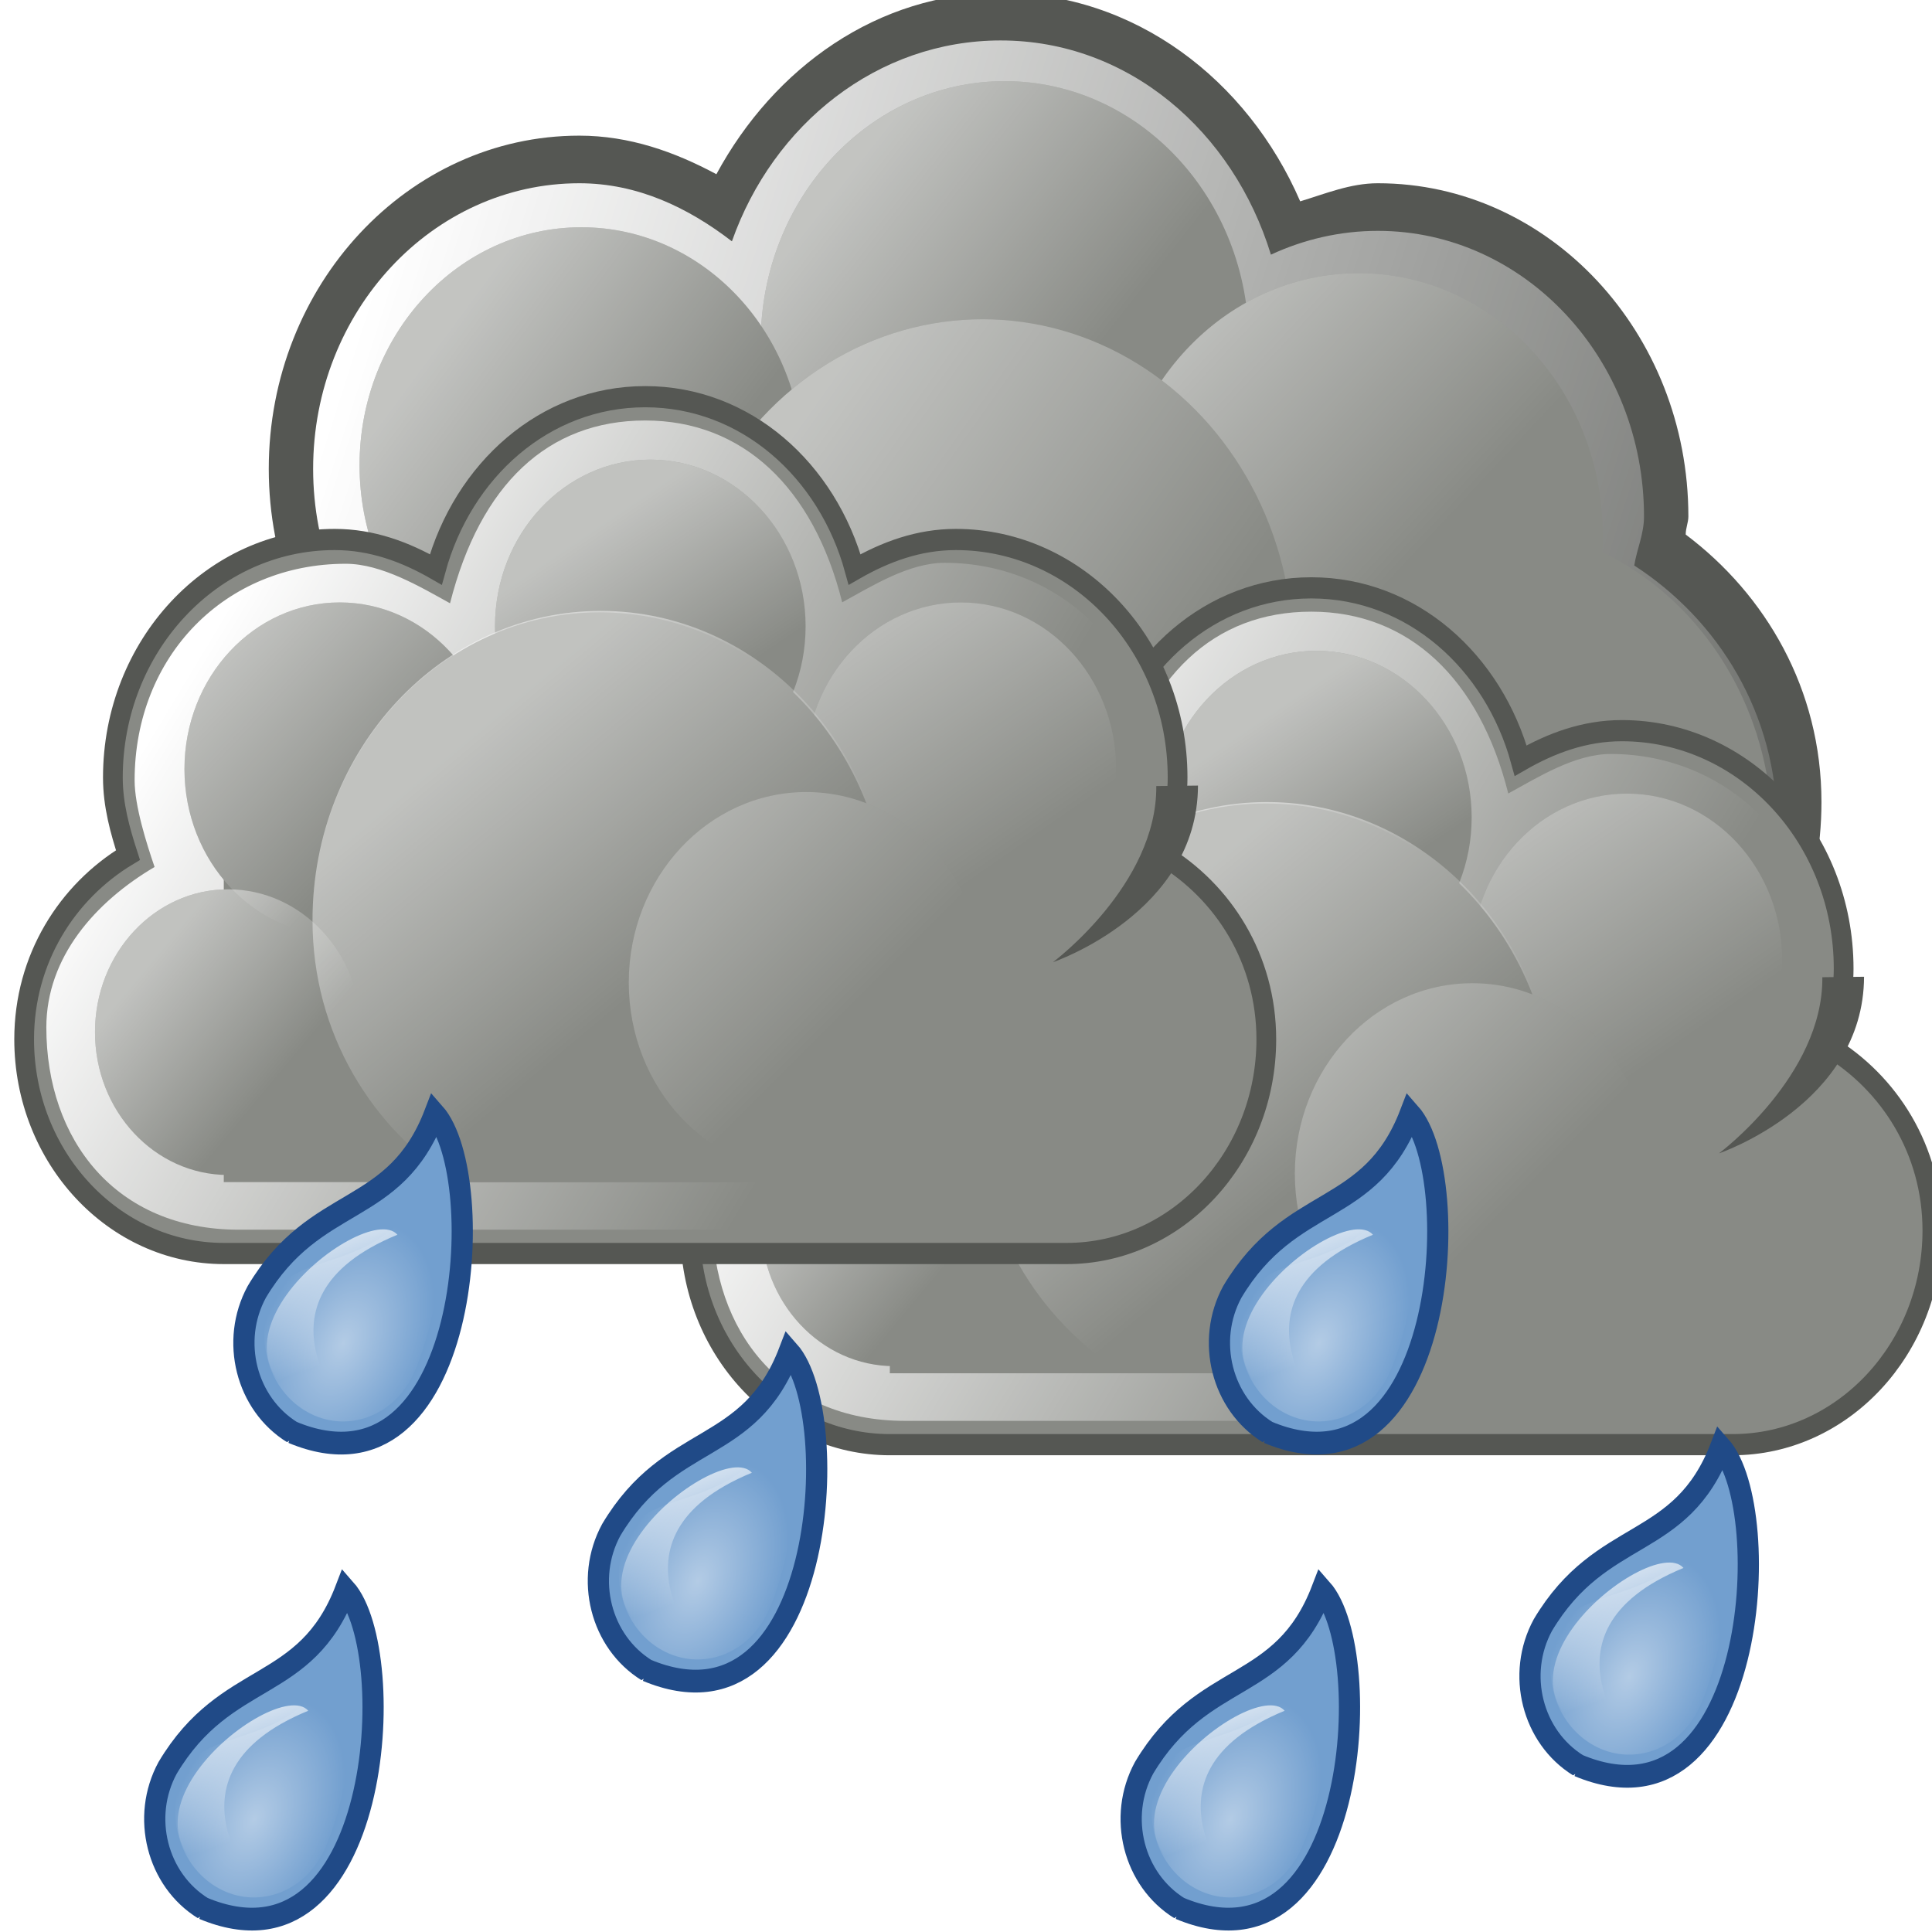 <?xml version="1.0" encoding="UTF-8" standalone="no"?>
<svg
   xmlns:dc="http://purl.org/dc/elements/1.1/"
   xmlns:cc="http://creativecommons.org/ns#"
   xmlns:rdf="http://www.w3.org/1999/02/22-rdf-syntax-ns#"
   xmlns:svg="http://www.w3.org/2000/svg"
   xmlns="http://www.w3.org/2000/svg"
   xmlns:xlink="http://www.w3.org/1999/xlink"
   xmlns:sodipodi="http://sodipodi.sourceforge.net/DTD/sodipodi-0.dtd"
   xmlns:inkscape="http://www.inkscape.org/namespaces/inkscape"
   sodipodi:docname="Nothilfe.svg"
   inkscape:version="1.0 (4035a4fb49, 2020-05-01)"
   id="svg8"
   version="1.1"
   viewBox="0 0 25 25"
   height="25mm"
   width="25mm">
  <defs
     id="defs2">
    <clipPath
       id="clipPath914"
       clipPathUnits="userSpaceOnUse">
      <path
         id="path916"
         d="m 55.993,118.534 c 0,0 1.069,-2.673 4.41,-4.41 3.341,-1.737 4.811,-0.401 4.811,-0.401 0,0 2.138,1.47 1.336,4.276 -0.802,2.806 -4.944,7.35 -4.944,7.35 0,0 -6.548,0.935 -6.949,0.267 -0.401,-0.668 -0.668,-4.41 1.336,-7.083 z"
         style="fill:none;stroke:#000000;stroke-width:0.265px;stroke-linecap:butt;stroke-linejoin:miter;stroke-opacity:1" />
    </clipPath>
    <clipPath
       id="clipPath1396"
       clipPathUnits="userSpaceOnUse">
      <path
         id="path1398"
         d="m 109.519,197.398 c 0,0 0.945,-2.457 1.984,-2.362 1.039,0.095 2.929,0.095 2.929,0.945 0,0.85 0.472,1.89 -0.283,2.551 -0.756,0.661 -3.591,-0.283 -4.63,-1.134 z"
         style="fill:none;stroke:#000000;stroke-width:0.265px;stroke-linecap:butt;stroke-linejoin:miter;stroke-opacity:1" />
    </clipPath>
    <clipPath
       clipPathUnits="userSpaceOnUse"
       id="clipPath1436">
      <path
         style="fill:none;stroke:#000000;stroke-width:0.265px;stroke-linecap:butt;stroke-linejoin:miter;stroke-opacity:1"
         d="m 117.465,116.663 c 0,0 -2.773,-1.002 -4.544,-0.535 -1.771,0.468 0.501,2.439 0.668,2.506 0.167,0.067 2.472,0.134 2.539,0 0.067,-0.134 -0.2,-1.136 0.033,-1.336 0.234,-0.2 1.303,-0.635 1.303,-0.635 z"
         id="path1438" />
    </clipPath>
    <linearGradient
       gradientTransform="matrix(1,0,0,0.796,0,21.633)"
       gradientUnits="userSpaceOnUse"
       y2="144.125"
       x2="925"
       y1="145.375"
       x1="717.5"
       id="linearGradient6392-5"
       xlink:href="#linearGradient6386-8"
       inkscape:collect="always" />
    <linearGradient
       id="linearGradient6386-8"
       inkscape:collect="always">
      <stop
         id="stop6388-5"
         offset="0"
         style="stop-color:#ffffff;stop-opacity:1;" />
      <stop
         id="stop6390-2"
         offset="1"
         style="stop-color:#ffffff;stop-opacity:0.28" />
    </linearGradient>
    <linearGradient
       inkscape:collect="always"
       xlink:href="#linearGradient6386-8"
       id="linearGradient6409-4"
       gradientUnits="userSpaceOnUse"
       gradientTransform="matrix(1,0,0,0.408,0.625,119.61)"
       x1="717.5"
       y1="145.375"
       x2="925"
       y2="144.125" />
    <linearGradient
       y2="144.125"
       x2="925"
       y1="145.375"
       x1="717.5"
       gradientTransform="matrix(1,0,0,0.21,-4.375,51.791)"
       gradientUnits="userSpaceOnUse"
       id="linearGradient6567-5"
       xlink:href="#linearGradient6386-8"
       inkscape:collect="always" />
    <linearGradient
       y2="144.125"
       x2="925"
       y1="145.375"
       x1="717.5"
       gradientTransform="matrix(1.063,0,0,0.278,-1614.652,201.758)"
       gradientUnits="userSpaceOnUse"
       id="linearGradient6736-3"
       xlink:href="#linearGradient6386-8"
       inkscape:collect="always" />
    <linearGradient
       inkscape:collect="always"
       xlink:href="#linearGradient6386-8"
       id="linearGradient6756-5"
       gradientUnits="userSpaceOnUse"
       gradientTransform="matrix(1.063,0,0,0.278,-1616.276,183.498)"
       x1="717.5"
       y1="145.375"
       x2="925"
       y2="144.125" />
    <linearGradient
       y2="144.125"
       x2="925"
       y1="145.375"
       x1="717.5"
       gradientTransform="matrix(0.451,-0.963,0.491,0.23,-320.837,1278.085)"
       gradientUnits="userSpaceOnUse"
       id="linearGradient6893-3"
       xlink:href="#linearGradient6386-8"
       inkscape:collect="always" />
    <linearGradient
       inkscape:collect="always"
       xlink:href="#linearGradient6386-8"
       id="linearGradient6914-5"
       gradientUnits="userSpaceOnUse"
       gradientTransform="matrix(0.451,-0.963,0.491,0.23,-789.587,1286.83)"
       x1="717.5"
       y1="145.375"
       x2="925"
       y2="144.125" />
    <linearGradient
       inkscape:collect="always"
       xlink:href="#linearGradient6386-8"
       id="linearGradient6957-1"
       gradientUnits="userSpaceOnUse"
       gradientTransform="matrix(0.436,-0.932,0.476,0.223,617.265,899.889)"
       x1="717.5"
       y1="145.375"
       x2="925"
       y2="144.125" />
    <filter
       color-interpolation-filters="sRGB"
       height="1.563"
       y="-0.282"
       width="2.211"
       x="-0.606"
       id="filter5841"
       inkscape:collect="always">
      <feGaussianBlur
         id="feGaussianBlur5843"
         stdDeviation="21.537"
         inkscape:collect="always" />
    </filter>
    <filter
       color-interpolation-filters="sRGB"
       height="4.759"
       y="-1.88"
       width="3.052"
       x="-1.026"
       id="filter5845"
       inkscape:collect="always">
      <feGaussianBlur
         id="feGaussianBlur5847"
         stdDeviation="21.537"
         inkscape:collect="always" />
    </filter>
    <filter
       color-interpolation-filters="sRGB"
       height="4.759"
       y="-1.88"
       width="4.028"
       x="-1.514"
       id="filter5857"
       inkscape:collect="always">
      <feGaussianBlur
         id="feGaussianBlur5859"
         stdDeviation="21.537"
         inkscape:collect="always" />
    </filter>
    <clipPath
       id="clipPath1701"
       clipPathUnits="userSpaceOnUse">
      <g
         style="stroke-width:1"
         id="use1703"
         inkscape:label="Clip">
        <g
           id="g1797"
           transform="matrix(0.178,0,0,0.127,53.691,31.905)"
           style="stroke-width:1.76">
          <rect
             id="rect1737"
             style="color:#000000;fill:none;stroke-width:1.76"
             height="260.997"
             width="159.954"
             y="972.82"
             x="436.956"
             transform="scale(-1,1)" />
          <path
             d="m -636.875,1103.312 c 0,69.023 34.293,124.979 76.594,124.979 42.301,0 76.594,-55.956 76.594,-124.979 0,-69.023 -34.293,-124.979 -76.594,-124.979 -42.301,0 -76.594,55.955 -76.594,124.979 z"
             style="color:#000000;fill:#eed175;stroke-width:1.76"
             id="path1739"
             inkscape:connector-curvature="0" />
          <path
             d="m -634.941,1104.231 c 0,67.259 33.416,121.785 74.637,121.785 41.22,0 74.637,-54.525 74.637,-121.785 0,-67.259 -33.416,-121.785 -74.637,-121.785 -41.22,0 -74.637,54.525 -74.637,121.785 z"
             style="color:#000000;fill:#c89c31;stroke-width:1.76"
             id="path1741"
             inkscape:connector-curvature="0" />
          <path
             d="m -632.535,1104.513 c 0,65.111 32.349,117.894 72.252,117.894 39.904,0 72.252,-52.783 72.252,-117.894 0,-65.111 -32.349,-117.894 -72.252,-117.894 -39.904,0 -72.252,52.783 -72.252,117.894 z"
             style="color:#000000;fill:#ebc859;stroke-width:1.76"
             id="path1743"
             inkscape:connector-curvature="0" />
          <path
             d="m -507.774,1022.5 c 27.405,47.327 26.892,121.689 -2.112,166.408 -7.833,12.077 -16.277,22.236 -26.634,26.756 6.361,-5.377 11.769,-12.764 17.237,-21.195 31.465,-48.511 32.926,-129.354 3.271,-180.562 -2.863,-4.944 -6.066,-8.538 -9.265,-12.567 6.283,5.714 12.302,12.176 17.504,21.159 z"
             style="color:#000000;fill:#d2aa48;stroke-width:1.76"
             id="path1745"
             inkscape:connector-curvature="0" />
          <path
             d="m -565.789,987.086 c -13.648,0 -26.055,2.184 -38.274,15.129 -19.06,20.195 -29.992,59.676 -29.992,100.261 0,9.8 0.738,19.315 2.116,28.396 13.223,27.065 29.487,30.525 47.562,30.525 37.869,0 67.775,-51.09 67.775,-114.544 0,-9.786 -0.949,-18.753 -2.323,-27.823 -12.251,-19.166 -28.785,-31.945 -46.868,-31.945 z"
             style="color:#000000;opacity:0.5;fill:#f7e587;stroke-width:1.76"
             id="path1747"
             inkscape:connector-curvature="0" />
          <path
             d="m -547.977,978.848 c 42.303,0 76.585,55.943 76.585,124.964 0,69.026 -34.285,124.983 -76.585,124.983 -2.047,0 -4.076,-0.13 -6.083,-0.387 39.458,-5.058 70.514,-58.916 70.514,-124.599 0,-65.683 -31.058,-119.522 -70.514,-124.58 2.007,-0.257 4.036,-0.387 6.083,-0.387 z"
             style="color:#000000;fill:#d5b04f;stroke-width:1.76"
             id="path1749"
             inkscape:connector-curvature="0" />
          <path
             d="m -536.935,980.141 c 4.893,1.153 9.634,3.062 14.181,5.65 -3.243,0.313 -7.109,0.5 -11.276,0.522 -4.191,-2.48 -8.548,-4.389 -13.043,-5.65 2.941,-0.288 6.401,-0.471 10.138,-0.522 z m 14.11,14.317 c 4.692,0 9.021,0.218 12.569,0.58 1.512,1.399 2.989,2.873 4.435,4.431 -2.808,0.508 -6.708,0.886 -11.193,1.064 -1.948,-2.169 -3.953,-4.201 -6.024,-6.075 0.072,-10e-5 0.141,0 0.213,0 z m 13.399,14.356 c 4.436,0.064 8.468,0.327 11.703,0.716 0.985,1.399 1.953,2.836 2.893,4.314 -2.897,0.509 -6.913,0.879 -11.502,1.045 -1.306,-2.104 -2.66,-4.128 -4.055,-6.075 0.319,0 0.645,0 0.961,0 z m 9.225,14.317 c 4.134,0.06 7.923,0.291 11.039,0.638 0.772,1.51 1.512,3.055 2.241,4.624 -3.108,0.455 -7.183,0.776 -11.751,0.89 -0.957,-2.098 -1.942,-4.159 -2.976,-6.152 0.484,0 0.972,-0.01 1.447,0 z m 4.968,14.317 c 4.633,0.014 8.899,0.232 12.379,0.6 0.597,1.572 1.176,3.162 1.731,4.779 -3.226,0.421 -7.327,0.712 -11.881,0.793 -0.708,-2.097 -1.451,-4.151 -2.229,-6.172 z m 7.079,14.336 c 3.579,0 6.949,0.129 9.925,0.348 0.495,1.775 0.955,3.579 1.399,5.398 -3.299,0.29 -7.167,0.445 -11.324,0.445 -0.24,0 -0.473,10e-4 -0.711,0 -0.504,-2.086 -1.043,-4.143 -1.613,-6.172 0.763,-0.012 1.539,-0.019 2.324,-0.019 z m 5.585,14.336 c 2.706,0 5.282,0.083 7.672,0.213 0.361,1.879 0.688,3.791 0.996,5.708 -2.657,0.166 -5.584,0.271 -8.668,0.271 -1.173,0 -2.316,-0.013 -3.439,-0.039 -0.327,-2.054 -0.69,-4.082 -1.079,-6.095 1.458,-0.044 2.967,-0.058 4.518,-0.058 z m 6.688,14.336 c 1.084,0.016 2.123,0.059 3.154,0.097 0.228,1.98 0.422,3.966 0.593,5.978 -1.894,0.077 -3.885,0.116 -5.953,0.116 -2.153,0 -4.225,-0.052 -6.189,-0.136 -0.168,-1.982 -0.368,-3.95 -0.593,-5.901 2.137,-0.101 4.411,-0.155 6.782,-0.155 0.748,0 1.477,-0.011 2.205,0 z m -2.205,14.317 c 2.265,0 4.445,0.043 6.498,0.135 0.084,1.958 0.137,3.92 0.166,5.901 -2.102,0.097 -4.336,0.155 -6.664,0.155 -1.901,0 -3.732,-0.031 -5.49,-0.097 -0.029,-2.015 -0.08,-4.008 -0.166,-5.998 1.807,-0.07 3.695,-0.097 5.656,-0.097 z m 0,14.336 c 2.31,0 4.529,0.059 6.617,0.155 -0.052,1.98 -0.129,3.946 -0.237,5.901 -2.018,0.089 -4.158,0.135 -6.379,0.135 -2.008,0 -3.941,-0.043 -5.786,-0.116 0.109,-1.978 0.197,-3.974 0.249,-5.978 1.772,-0.067 3.619,-0.097 5.537,-0.097 z m 0,14.336 c 1.991,0 3.908,0.044 5.739,0.116 -0.196,2.015 -0.422,4.016 -0.676,5.998 -1.628,0.056 -3.316,0.077 -5.063,0.077 -2.488,0 -4.865,-0.064 -7.091,-0.174 0.249,-1.945 0.483,-3.905 0.676,-5.882 2.029,-0.09 4.181,-0.135 6.415,-0.135 z m 2.205,14.336 c 0.554,0.01 1.071,0.025 1.613,0.039 -0.357,2.063 -0.743,4.115 -1.162,6.133 -0.872,0.015 -1.756,0.019 -2.656,0.019 -3.392,0 -6.59,-0.111 -9.45,-0.31 0.384,-1.861 0.748,-3.731 1.079,-5.63 2.577,-0.154 5.403,-0.252 8.371,-0.252 0.748,0 1.477,-0.011 2.205,0 z m -8.359,14.317 c 2.408,0 4.714,0.051 6.877,0.155 -0.516,2.002 -1.059,3.993 -1.636,5.94 -1.682,0.06 -3.429,0.097 -5.241,0.097 -2.416,0 -4.73,-0.05 -6.901,-0.155 0.578,-1.95 1.12,-3.934 1.636,-5.94 1.69,-0.06 3.445,-0.097 5.265,-0.097 z m -2.241,14.336 c 1.641,0 3.23,0.028 4.766,0.077 -0.737,2.069 -1.518,4.103 -2.324,6.095 -0.802,0.013 -1.617,0.019 -2.443,0.019 -3.449,0 -6.698,-0.124 -9.592,-0.329 0.748,-1.858 1.471,-3.743 2.158,-5.669 2.322,-0.122 4.818,-0.193 7.435,-0.193 z m -10.067,14.336 c 3.131,0 6.098,0.1 8.786,0.271 -0.958,1.986 -1.96,3.918 -2.988,5.804 -1.849,0.073 -3.786,0.116 -5.798,0.116 -2.209,0 -4.336,-0.048 -6.344,-0.135 1.065,-1.954 2.094,-3.956 3.083,-6.017 1.066,-0.023 2.15,-0.039 3.261,-0.039 z m -5.585,14.317 c 2.217,0 4.353,0.047 6.367,0.136 -1.377,2.095 -2.8,4.11 -4.269,6.036 -0.69,0.01 -1.391,0.019 -2.099,0.019 -3.537,0 -6.867,-0.114 -9.818,-0.329 1.391,-1.84 2.747,-3.754 4.056,-5.746 1.839,-0.072 3.763,-0.116 5.763,-0.116 z m -13.992,14.336 c 3.149,0 6.132,0.098 8.834,0.271 -2.074,2.127 -4.213,4.1 -6.415,5.901 -0.794,0.013 -1.601,0.019 -2.419,0.019 -3.369,0 -6.547,-0.113 -9.391,-0.31 2.157,-1.788 4.263,-3.742 6.296,-5.843 1.013,-0.021 2.042,-0.039 3.095,-0.039 z m -18.723,14.336 c 2.817,0 5.499,0.092 7.968,0.232 -6.702,3.128 -13.788,4.798 -21.106,4.798 -1.715,0 -3.411,-0.09 -5.099,-0.271 -0.236,-0.053 -0.462,-0.1 -0.676,-0.155 5.182,-0.699 10.22,-2.248 15.059,-4.547 1.253,-0.032 2.536,-0.058 3.853,-0.058 z"
             id="path1751"
             inkscape:connector-curvature="0"
             style="fill:#c89c31;fill-rule:evenodd;stroke-width:1.76" />
          <path
             inkscape:connector-curvature="0"
             id="path1753"
             style="color:#000000;fill:#d5b04f;stroke-width:1.76"
             d="m -537.977,978.848 c 42.303,0 76.585,55.943 76.585,124.964 0,69.026 -34.285,124.983 -76.585,124.983 -2.047,0 -4.076,-0.13 -6.083,-0.387 39.458,-5.058 70.514,-58.916 70.514,-124.599 0,-65.683 -31.058,-119.522 -70.514,-124.58 2.007,-0.257 4.036,-0.387 6.083,-0.387 z" />
          <path
             style="fill:#c89c31;fill-rule:evenodd;stroke-width:1.76"
             inkscape:connector-curvature="0"
             id="path1755"
             d="m -526.935,980.141 c 4.893,1.153 9.634,3.062 14.181,5.65 -3.243,0.313 -7.109,0.5 -11.276,0.522 -4.191,-2.48 -8.548,-4.389 -13.043,-5.65 2.941,-0.288 6.401,-0.471 10.138,-0.522 z m 14.11,14.317 c 4.692,0 9.021,0.218 12.569,0.58 1.512,1.399 2.989,2.873 4.435,4.431 -2.808,0.508 -6.708,0.886 -11.193,1.064 -1.948,-2.169 -3.953,-4.201 -6.024,-6.075 0.072,-10e-5 0.141,0 0.213,0 z m 13.399,14.356 c 4.436,0.064 8.468,0.327 11.703,0.716 0.985,1.399 1.953,2.836 2.893,4.314 -2.897,0.509 -6.913,0.879 -11.502,1.045 -1.306,-2.104 -2.66,-4.128 -4.055,-6.075 0.319,0 0.645,0 0.961,0 z m 9.225,14.317 c 4.134,0.06 7.923,0.291 11.039,0.638 0.772,1.51 1.512,3.055 2.241,4.624 -3.108,0.455 -7.183,0.776 -11.751,0.89 -0.957,-2.098 -1.942,-4.159 -2.976,-6.152 0.484,0 0.972,-0.01 1.447,0 z m 4.968,14.317 c 4.633,0.014 8.899,0.232 12.379,0.6 0.597,1.572 1.176,3.162 1.731,4.779 -3.226,0.421 -7.327,0.712 -11.881,0.793 -0.708,-2.097 -1.451,-4.151 -2.229,-6.172 z m 7.079,14.336 c 3.579,0 6.949,0.129 9.925,0.348 0.495,1.775 0.955,3.579 1.399,5.398 -3.299,0.29 -7.167,0.445 -11.324,0.445 -0.24,0 -0.473,10e-4 -0.711,0 -0.504,-2.086 -1.043,-4.143 -1.613,-6.172 0.763,-0.012 1.539,-0.019 2.324,-0.019 z m 5.585,14.336 c 2.706,0 5.282,0.083 7.672,0.213 0.361,1.879 0.688,3.791 0.996,5.708 -2.657,0.166 -5.584,0.271 -8.668,0.271 -1.173,0 -2.316,-0.013 -3.439,-0.039 -0.327,-2.054 -0.69,-4.082 -1.079,-6.095 1.458,-0.044 2.967,-0.058 4.518,-0.058 z m 6.688,14.336 c 1.084,0.016 2.123,0.059 3.154,0.097 0.228,1.98 0.422,3.966 0.593,5.978 -1.894,0.077 -3.885,0.116 -5.953,0.116 -2.153,0 -4.225,-0.052 -6.189,-0.136 -0.168,-1.982 -0.368,-3.95 -0.593,-5.901 2.137,-0.101 4.411,-0.155 6.782,-0.155 0.748,0 1.477,-0.011 2.205,0 z m -2.205,14.317 c 2.265,0 4.445,0.043 6.498,0.135 0.084,1.958 0.137,3.92 0.166,5.901 -2.102,0.097 -4.336,0.155 -6.664,0.155 -1.901,0 -3.732,-0.031 -5.49,-0.097 -0.029,-2.015 -0.08,-4.008 -0.166,-5.998 1.807,-0.07 3.695,-0.097 5.656,-0.097 z m 0,14.336 c 2.31,0 4.529,0.059 6.617,0.155 -0.052,1.98 -0.129,3.946 -0.237,5.901 -2.018,0.089 -4.158,0.135 -6.379,0.135 -2.008,0 -3.941,-0.043 -5.786,-0.116 0.109,-1.978 0.197,-3.974 0.249,-5.978 1.772,-0.067 3.619,-0.097 5.537,-0.097 z m 0,14.336 c 1.991,0 3.908,0.044 5.739,0.116 -0.196,2.015 -0.422,4.016 -0.676,5.998 -1.628,0.056 -3.316,0.077 -5.063,0.077 -2.488,0 -4.865,-0.064 -7.091,-0.174 0.249,-1.945 0.483,-3.905 0.676,-5.882 2.029,-0.09 4.181,-0.135 6.415,-0.135 z m 2.205,14.336 c 0.554,0.01 1.071,0.025 1.613,0.039 -0.357,2.063 -0.743,4.115 -1.162,6.133 -0.872,0.015 -1.756,0.019 -2.656,0.019 -3.392,0 -6.59,-0.111 -9.45,-0.31 0.384,-1.861 0.748,-3.731 1.079,-5.63 2.577,-0.154 5.403,-0.252 8.371,-0.252 0.748,0 1.477,-0.011 2.205,0 z m -8.359,14.317 c 2.408,0 4.714,0.051 6.877,0.155 -0.516,2.002 -1.059,3.993 -1.636,5.94 -1.682,0.06 -3.429,0.097 -5.241,0.097 -2.416,0 -4.73,-0.05 -6.901,-0.155 0.578,-1.95 1.12,-3.934 1.636,-5.94 1.69,-0.06 3.445,-0.097 5.265,-0.097 z m -2.241,14.336 c 1.641,0 3.23,0.028 4.766,0.077 -0.737,2.069 -1.518,4.103 -2.324,6.095 -0.802,0.013 -1.617,0.019 -2.443,0.019 -3.449,0 -6.698,-0.124 -9.592,-0.329 0.748,-1.858 1.471,-3.743 2.158,-5.669 2.322,-0.122 4.818,-0.193 7.435,-0.193 z m -10.067,14.336 c 3.131,0 6.098,0.1 8.786,0.271 -0.958,1.986 -1.96,3.918 -2.988,5.804 -1.849,0.073 -3.786,0.116 -5.798,0.116 -2.209,0 -4.336,-0.048 -6.344,-0.135 1.065,-1.954 2.094,-3.956 3.083,-6.017 1.066,-0.023 2.15,-0.039 3.261,-0.039 z m -5.585,14.317 c 2.217,0 4.353,0.047 6.367,0.136 -1.377,2.095 -2.8,4.11 -4.269,6.036 -0.69,0.01 -1.391,0.019 -2.099,0.019 -3.537,0 -6.867,-0.114 -9.818,-0.329 1.391,-1.84 2.747,-3.754 4.056,-5.746 1.839,-0.072 3.763,-0.116 5.763,-0.116 z m -13.992,14.336 c 3.149,0 6.132,0.098 8.834,0.271 -2.074,2.127 -4.213,4.1 -6.415,5.901 -0.794,0.013 -1.601,0.019 -2.419,0.019 -3.369,0 -6.547,-0.113 -9.391,-0.31 2.157,-1.788 4.263,-3.742 6.296,-5.843 1.013,-0.021 2.042,-0.039 3.095,-0.039 z m -18.723,14.336 c 2.817,0 5.499,0.092 7.968,0.232 -6.702,3.128 -13.788,4.798 -21.106,4.798 -1.715,0 -3.411,-0.09 -5.099,-0.271 -0.236,-0.053 -0.462,-0.1 -0.676,-0.155 5.182,-0.699 10.22,-2.248 15.059,-4.547 1.253,-0.032 2.536,-0.058 3.853,-0.058 z" />
          <path
             style="color:#000000;font-style:normal;font-variant:normal;font-weight:bold;font-stretch:normal;font-size:144px;line-height:125%;font-family:'Comic Neue';-inkscape-font-specification:'Comic Neue Bold';text-indent:0;text-align:start;text-decoration:none;text-decoration-line:none;letter-spacing:0px;word-spacing:0px;text-transform:none;writing-mode:lr-tb;direction:ltr;baseline-shift:baseline;text-anchor:start;display:inline;overflow:visible;visibility:visible;fill:#c19442;fill-opacity:1;stroke:none;stroke-width:8.801;marker:none;enable-background:accumulate"
             d="m -542.281,1048.411 c -5.089,0.71 -8.341,7.464 -11.859,12.254 -3.538,4.849 -8.012,8.808 -9.944,15.747 -0.947,5.7 2.166,11.154 5.648,12.577 2.081,1.077 4.24,0.283 6.213,-0.85 0.935,-0.665 2.059,0.474 1.843,2.071 -0.482,7.323 -0.262,14.758 -0.465,22.127 -0.079,6.097 -0.166,12.195 -0.24,18.292 -4.016,-0.624 -8.867,-0.302 -11.589,4.908 -3.05,5.899 -0.066,15.447 4.636,16.433 5.798,1.346 11.758,-0.218 17.621,0.454 4.692,0.092 9.764,0.88 14.06,-2.45 3.875,-4.071 3.67,-14.596 -0.824,-17.527 -1.911,-2.836 -5.126,-0.446 -7.072,-3.091 -1.051,-2.038 0.138,-4.66 -0.18,-6.947 0.212,-22.022 1.096,-44.071 0.522,-66.083 -1.232,-5.086 -4.925,-8.065 -8.371,-7.914 z m 0.579,5.981 c 2.372,-0.217 4.118,3.102 4.294,6.437 0.354,3.685 -0.412,7.379 -0.234,11.1 -0.367,21.562 -0.575,43.129 -0.897,64.692 3.124,0.513 6.647,-1.341 9.488,1.296 1.328,1.413 2.036,4.928 0.531,6.586 -2.611,3.445 -6.256,1.363 -9.355,1.901 -6.956,-0.792 -14.117,1.496 -20.923,-1.275 -1.049,-1.914 -1.48,-5.227 0.07,-6.841 2.609,-2.596 5.974,-2.014 8.922,-1.423 1.878,0.318 2.894,-2.62 2.807,-5.109 -0.021,-4.698 -0.124,-9.387 0.04,-14.085 0.143,-14.629 0.513,-29.605 0.505,-44.021 -3.113,3.007 -5.281,8.807 -9.201,9.539 -1.963,0.415 -4.394,-1.399 -4.475,-4.706 0.345,-3.985 3.199,-5.769 4.887,-8.307 3.986,-5.516 7.732,-11.839 12.539,-15.7 0.335,-0.043 0.67,-0.071 1.005,-0.085 z m -44.82,21.638 c -5.156,0.361 -8.595,9.4 -7.079,16.571 -0.662,3.143 -3.179,3.208 -4.971,2.921 -1.898,-0.275 -4.042,-0.42 -5.501,1.732 -5.242,4.484 -3.998,18.636 1.878,20.565 2.502,1.851 5.455,-0.786 7.917,1.094 1.527,1.771 0.199,4.825 0.44,7.149 0.026,5.567 1.941,11.968 5.899,12.938 4.375,1.732 9.55,-3.53 9.39,-10.644 0.371,-3.114 -0.761,-6.827 0.579,-9.571 1.381,-1.922 3.197,0.351 4.782,-0.202 3.511,-0.111 7.63,-2.984 8.315,-8.774 1.214,-6.97 -2.631,-15.22 -7.568,-14.489 -1.938,-0.09 -4.522,1.01 -5.934,-1.636 -0.887,-2.273 0.464,-4.798 -0.161,-7.181 -0.616,-5.842 -3.851,-11.143 -7.987,-10.474 z m 0.559,6.002 c 2.096,0.215 3.523,3.18 3.533,6.225 0.237,4.045 -0.458,8.156 -0.021,12.142 0.313,1.914 1.876,1.63 2.813,1.094 3.174,0.01 6.762,-1.336 9.62,1.36 2.13,2.254 1.521,7.8 -0.901,9.05 -2.563,1.438 -5.369,0.013 -8.022,0.128 -1.488,-0.586 -3.271,0.531 -3.498,3.049 -0.866,4.817 0.89,10.057 -0.489,14.723 -0.663,2.63 -2.768,4.58 -4.538,3.07 -2.523,-1.909 -2.69,-6.853 -2.314,-10.608 0.138,-3.138 0.776,-7.258 -1.065,-9.532 -2.459,-1.902 -5.279,0.199 -7.889,-0.17 -1.794,-0.255 -4.209,-0.935 -4.636,-4.132 -0.598,-4.214 2.308,-8.705 5.089,-7.191 2.668,-0.105 5.692,1.389 8.098,-0.85 1.398,-1.942 0.209,-5.022 0.363,-7.436 -0.137,-3.684 -0.141,-8.703 2.43,-10.474 0.453,-0.259 0.939,-0.464 1.424,-0.446 z"
             id="path1757"
             inkscape:connector-curvature="0" />
          <path
             style="color:#000000;font-style:normal;font-variant:normal;font-weight:bold;font-stretch:normal;font-size:144px;line-height:125%;font-family:'Comic Neue';-inkscape-font-specification:'Comic Neue Bold';text-indent:0;text-align:start;text-decoration:none;text-decoration-line:none;letter-spacing:0px;word-spacing:0px;text-transform:none;writing-mode:lr-tb;direction:ltr;baseline-shift:baseline;text-anchor:start;display:inline;overflow:visible;visibility:visible;fill:#ffeda1;fill-opacity:1;stroke:none;stroke-width:8.801;marker:none;enable-background:accumulate"
             d="m -546.154,1049.325 c -5.669,0.792 -8.745,9.064 -12.976,13.758 -3.153,4.818 -8.227,8.595 -8.96,15.852 0.004,7.567 5.72,12.603 10.206,10.35 -4.663,0.583 -9.633,-6.615 -7.813,-13.87 4.339,-8.902 10.762,-14.851 15.795,-22.802 1.126,-1.376 2.368,-2.596 3.747,-3.288 z m 2.382,4.4 c -3.646,0.711 4.914,2.482 2.859,7.084 -0.324,25.625 -0.726,51.248 -1.046,76.874 3.886,0.186 10.685,-2.063 11.369,6.273 0.018,2.404 -4.537,5.434 -0.98,3.837 5.549,-2.243 1.263,-13.606 -3.368,-10.732 -15.936,2.019 6.024,-82.778 -8.834,-83.336 z m -6.962,21.784 c -1.805,2.644 -6.232,7.349 -6.516,8.619 2.72,-1.31 5.982,-3.922 6.516,-8.619 z m -40.126,1.857 c -5.096,0 -8.208,8.868 -7.1,15.825 -0.741,6.05 3.825,1.685 1.898,-2.182 -0.431,-5.601 1.509,-11.851 5.202,-13.643 z m 2.19,4.4 c -2.589,0.9 3.921,3.708 2.133,7.332 0.684,4.389 -2.131,14.229 2.513,13.001 3.744,-0.122 8.509,-1.932 11.193,3.24 2.015,3.104 -3.548,10.778 0.745,7.316 4.434,-6.235 -1.409,-13.92 -6.023,-11.357 -3.948,1.992 -7.943,-0.532 -6.479,-7.494 0.268,-4.758 0.246,-12.041 -4.083,-12.038 z m 26.503,2.416 c -0.372,0.451 0.325,0.052 0,0 z m 7.874,17.266 c -0.132,10.238 -0.265,20.477 -0.402,30.715 4.266,-0.314 1.029,-9.909 2.187,-14.133 -1.126,-13.773 2.905,-51.149 -1.785,-16.582 z m -50.348,-4.46 c -5.589,-0.392 -9.247,10.372 -6.146,17.287 2.735,6.615 8.15,4.223 12.27,5.151 1.529,5.765 -0.963,15.504 4.052,19.49 0.715,1.584 6.179,1.931 5.082,0.714 -4.318,0.27 -6.703,-6.632 -6.658,-12.416 0.475,-4.643 0.141,-10.975 -4.188,-8.636 -4.021,1.469 -8.882,-2.111 -9.465,-8.756 -0.803,-5.5 1.322,-11.57 5.053,-12.833 z m 4.321,4.337 c -2.012,-0.306 -5.001,0.932 -1.274,0.507 1.676,0.145 6.42,0.437 5.896,-0.36 -1.542,0.043 -3.081,-0.127 -4.622,-0.147 z m 15.37,12.768 c -4.438,4.339 0.785,14.15 -2.844,19.661 -1.324,3.192 3.674,-1.391 3.064,-3.952 0.459,-4.72 0.092,-12.838 -0.22,-15.709 z m 4.689,4.438 c -1.881,1.79 8.797,0.067 3.64,0.158 -1.211,-0.057 -2.438,0.114 -3.64,-0.158 z m 20.117,14.243 c -4.796,-0.335 -9.393,7.681 -6.92,14.691 2.103,6.381 7.528,6.897 11.647,6.261 29.491,0.226 17.546,-1.209 -3.374,-0.475 -4.583,-0.453 -8.688,-8.453 -6.206,-15.073 0.998,-2.759 2.858,-4.69 4.853,-5.404 z m 3.703,4.311 c -1.367,-0.3 -3.999,0.864 -1.128,0.537 1.525,0.555 7.688,-0.342 3.069,-0.456 -0.647,-0.029 -1.293,-0.075 -1.94,-0.081 z"
             id="path1759"
             inkscape:connector-curvature="0"
             sodipodi:nodetypes="cccccccccccccccccccccccccccccccccccccccccccccccccccccccccccccsccss" />
          <path
             style="opacity:0.547;fill:#ffffff;fill-opacity:1;fill-rule:nonzero;stroke:none;stroke-width:1.76"
             d="m -558.948,984.936 c -17.787,0 -34.067,10.482 -46.656,27.875 l -23.031,58.938 c -1.653,9.899 -2.562,20.309 -2.562,31.062 0,33.77 8.712,64.225 22.656,85.719 l 76.344,-195.281 c -8.271,-5.379 -17.304,-8.312 -26.75,-8.312 z"
             id="path1761"
             inkscape:connector-curvature="0" />
          <rect
             style="opacity:0.547;fill:#ffffff;fill-opacity:1;fill-rule:nonzero;stroke:none;stroke-width:1.76"
             id="rect1763"
             width="34.137"
             height="22.5"
             x="-493.266"
             y="1068.233" />
          <g
             id="g1791"
             transform="translate(-26.25)"
             style="stroke-width:1.76">
            <path
               inkscape:connector-curvature="0"
               id="path1765"
               style="color:#000000;fill:#eed175;stroke-width:1.76"
               d="m 205.02,131.743 c 0,69.023 -34.293,124.979 -76.594,124.979 -42.301,0 -76.594,-55.955 -76.594,-124.979 0,-69.023 34.293,-124.979 76.594,-124.979 42.301,0 76.594,55.955 76.594,124.979 z" />
            <path
               inkscape:connector-curvature="0"
               id="path1767"
               style="color:#000000;fill:#c89c31;stroke-width:1.76"
               d="m 203.086,132.662 c 0,67.259 -33.416,121.785 -74.637,121.785 -41.22,0 -74.637,-54.525 -74.637,-121.785 0,-67.259 33.416,-121.785 74.637,-121.785 41.22,0 74.637,54.525 74.637,121.785 z" />
            <path
               inkscape:connector-curvature="0"
               id="path1769"
               style="color:#000000;fill:#ebc859;stroke-width:1.76"
               d="m 200.68,132.944 c 0,65.111 -32.349,117.894 -72.252,117.894 -39.904,0 -72.252,-52.784 -72.252,-117.894 0,-65.111 32.349,-117.894 72.252,-117.894 39.904,0 72.252,52.784 72.252,117.894 z" />
            <path
               inkscape:connector-curvature="0"
               id="path1771"
               style="color:#000000;fill:#d2aa48;stroke-width:1.76"
               d="m 75.919,50.931 c -27.405,47.327 -26.892,121.689 2.112,166.408 7.833,12.077 16.277,22.236 26.634,26.755 -6.361,-5.377 -11.769,-12.764 -17.237,-21.194 -31.465,-48.511 -32.926,-129.354 -3.271,-180.562 2.863,-4.944 6.066,-8.538 9.265,-12.567 -6.283,5.714 -12.302,12.176 -17.504,21.159 z" />
            <path
               inkscape:connector-curvature="0"
               id="path1773"
               style="color:#000000;fill:#f7e587;stroke-width:1.76"
               d="m 172.257,227.016 c 31.771,-39.396 37.963,-113.356 13.818,-165.195 -6.521,-14.001 -14.598,-24.941 -23.524,-32.699 5.738,6.999 10.996,15.393 15.548,25.166 26.192,56.238 19.55,136.387 -14.829,179.014 -3.319,4.115 -6.774,7.722 -10.333,10.845 6.77,-3.965 13.29,-9.651 19.321,-17.129 z" />
            <g
               transform="translate(-552.657,22.119)"
               id="g1787"
               style="stroke-width:1.76">
              <g
                 id="g1779"
                 transform="translate(-405.501,-621.375)"
                 style="stroke-width:1.76">
                <path
                   inkscape:connector-curvature="0"
                   id="path1775"
                   style="color:#000000;fill:#d5b04f;stroke-width:1.76"
                   d="m 1074.281,606.029 c -42.303,0 -76.585,55.943 -76.585,124.964 0,69.026 34.285,124.983 76.585,124.983 2.047,0 4.076,-0.13 6.083,-0.387 -39.458,-5.058 -70.514,-58.916 -70.514,-124.599 0,-65.683 31.058,-119.522 70.514,-124.58 -2.007,-0.257 -4.036,-0.387 -6.083,-0.387 z" />
                <path
                   style="fill:#c89c31;fill-rule:evenodd;stroke-width:1.76"
                   inkscape:connector-curvature="0"
                   id="path1777"
                   d="m 1063.239,607.323 c -4.893,1.153 -9.634,3.062 -14.181,5.65 3.243,0.313 7.109,0.5 11.276,0.522 4.191,-2.48 8.548,-4.389 13.043,-5.65 -2.941,-0.288 -6.401,-0.471 -10.138,-0.522 z m -14.11,14.317 c -4.692,0 -9.021,0.218 -12.569,0.58 -1.512,1.399 -2.989,2.873 -4.435,4.431 2.808,0.508 6.708,0.886 11.193,1.064 1.948,-2.169 3.953,-4.201 6.024,-6.075 -0.072,-10e-5 -0.141,0 -0.213,0 z m -13.399,14.356 c -4.436,0.064 -8.468,0.327 -11.703,0.716 -0.985,1.399 -1.953,2.836 -2.893,4.315 2.897,0.509 6.913,0.879 11.502,1.045 1.306,-2.104 2.66,-4.128 4.055,-6.075 -0.319,0.002 -0.645,-0.004 -0.961,0 z m -9.225,14.317 c -4.134,0.06 -7.923,0.291 -11.039,0.638 -0.772,1.509 -1.512,3.055 -2.241,4.624 3.108,0.455 7.183,0.776 11.751,0.89 0.957,-2.098 1.942,-4.159 2.976,-6.153 -0.484,-0.002 -0.972,-0.007 -1.447,0 z m -4.968,14.317 c -4.633,0.014 -8.899,0.232 -12.379,0.6 -0.597,1.572 -1.176,3.162 -1.731,4.779 3.226,0.421 7.327,0.712 11.881,0.793 0.708,-2.097 1.451,-4.15 2.229,-6.172 z m -7.079,14.336 c -3.579,0 -6.949,0.128 -9.925,0.348 -0.495,1.775 -0.955,3.579 -1.399,5.398 3.299,0.29 7.167,0.445 11.324,0.445 0.24,0 0.473,10e-4 0.711,0 0.504,-2.086 1.043,-4.143 1.613,-6.172 -0.763,-0.012 -1.539,-0.019 -2.324,-0.019 z m -5.585,14.336 c -2.706,0 -5.282,0.083 -7.672,0.213 -0.361,1.879 -0.688,3.791 -0.996,5.708 2.657,0.166 5.584,0.271 8.668,0.271 1.173,0 2.316,-0.013 3.439,-0.039 0.327,-2.055 0.69,-4.083 1.079,-6.095 -1.458,-0.044 -2.967,-0.058 -4.518,-0.058 z m -6.688,14.336 c -1.084,0.016 -2.123,0.059 -3.154,0.097 -0.228,1.98 -0.422,3.966 -0.593,5.978 1.894,0.077 3.885,0.116 5.953,0.116 2.153,0 4.225,-0.052 6.189,-0.135 0.168,-1.982 0.368,-3.95 0.593,-5.901 -2.137,-0.101 -4.411,-0.155 -6.782,-0.155 -0.748,0 -1.477,-0.011 -2.205,0 z m 2.205,14.317 c -2.265,0 -4.445,0.043 -6.498,0.135 -0.084,1.958 -0.137,3.92 -0.166,5.901 2.102,0.097 4.336,0.155 6.664,0.155 1.901,0 3.732,-0.031 5.49,-0.097 0.029,-2.015 0.08,-4.008 0.166,-5.998 -1.807,-0.07 -3.695,-0.097 -5.656,-0.097 z m 0,14.336 c -2.31,0 -4.529,0.059 -6.617,0.155 0.052,1.98 0.129,3.946 0.237,5.901 2.018,0.089 4.158,0.135 6.379,0.135 2.008,0 3.941,-0.043 5.786,-0.116 -0.109,-1.978 -0.197,-3.974 -0.249,-5.978 -1.772,-0.067 -3.619,-0.097 -5.537,-0.097 z m 0,14.336 c -1.991,0 -3.908,0.044 -5.739,0.116 0.196,2.015 0.422,4.016 0.676,5.998 1.628,0.056 3.316,0.077 5.063,0.077 2.488,0 4.865,-0.064 7.091,-0.174 -0.249,-1.945 -0.483,-3.905 -0.676,-5.882 -2.029,-0.09 -4.181,-0.135 -6.415,-0.135 z m -2.205,14.336 c -0.554,0.008 -1.071,0.025 -1.613,0.039 0.357,2.063 0.743,4.115 1.162,6.133 0.872,0.015 1.756,0.019 2.656,0.019 3.392,0 6.59,-0.111 9.45,-0.31 -0.384,-1.861 -0.748,-3.731 -1.079,-5.63 -2.577,-0.155 -5.403,-0.252 -8.371,-0.252 -0.748,0 -1.477,-0.011 -2.205,0 z m 8.359,14.317 c -2.408,0 -4.714,0.051 -6.877,0.155 0.516,2.002 1.059,3.993 1.636,5.94 1.682,0.06 3.429,0.097 5.241,0.097 2.416,0 4.73,-0.05 6.901,-0.155 -0.578,-1.95 -1.12,-3.934 -1.636,-5.94 -1.69,-0.06 -3.445,-0.097 -5.265,-0.097 z m 2.241,14.336 c -1.641,0 -3.23,0.028 -4.766,0.077 0.737,2.069 1.518,4.103 2.324,6.095 0.802,0.013 1.617,0.019 2.443,0.019 3.449,0 6.698,-0.124 9.592,-0.329 -0.748,-1.858 -1.471,-3.743 -2.158,-5.669 -2.322,-0.122 -4.818,-0.193 -7.435,-0.193 z m 10.067,14.336 c -3.131,0 -6.098,0.1 -8.786,0.271 0.958,1.986 1.96,3.918 2.988,5.804 1.849,0.073 3.786,0.116 5.798,0.116 2.209,0 4.336,-0.048 6.344,-0.135 -1.065,-1.954 -2.094,-3.956 -3.083,-6.017 -1.066,-0.023 -2.15,-0.039 -3.261,-0.039 z m 5.585,14.317 c -2.217,0 -4.353,0.047 -6.367,0.135 1.377,2.095 2.8,4.11 4.269,6.036 0.69,0.009 1.391,0.019 2.099,0.019 3.537,0 6.867,-0.114 9.818,-0.329 -1.391,-1.84 -2.747,-3.754 -4.056,-5.746 -1.839,-0.072 -3.763,-0.116 -5.763,-0.116 z m 13.992,14.336 c -3.149,0 -6.132,0.098 -8.834,0.271 2.074,2.127 4.213,4.1 6.415,5.901 0.794,0.013 1.601,0.019 2.419,0.019 3.369,0 6.547,-0.113 9.391,-0.31 -2.157,-1.788 -4.263,-3.742 -6.296,-5.843 -1.013,-0.021 -2.042,-0.039 -3.095,-0.039 z m 18.723,14.336 c -2.817,0 -5.499,0.092 -7.968,0.232 6.702,3.128 13.788,4.798 21.106,4.798 1.715,0 3.411,-0.09 5.099,-0.271 0.236,-0.053 0.462,-0.1 0.676,-0.155 -5.182,-0.698 -10.22,-2.248 -15.059,-4.547 -1.253,-0.032 -2.536,-0.058 -3.853,-0.058 z" />
              </g>
              <g
                 transform="translate(-415.501,-621.375)"
                 id="g1785"
                 style="stroke-width:1.76">
                <path
                   d="m 1074.281,606.029 c -42.303,0 -76.585,55.943 -76.585,124.964 0,69.026 34.285,124.983 76.585,124.983 2.047,0 4.076,-0.13 6.083,-0.387 -39.458,-5.058 -70.514,-58.916 -70.514,-124.599 0,-65.683 31.058,-119.522 70.514,-124.58 -2.007,-0.257 -4.036,-0.387 -6.083,-0.387 z"
                   style="color:#000000;fill:#d5b04f;stroke-width:1.76"
                   id="path1781"
                   inkscape:connector-curvature="0" />
                <path
                   d="m 1063.239,607.323 c -4.893,1.153 -9.634,3.062 -14.181,5.65 3.243,0.313 7.109,0.5 11.276,0.522 4.191,-2.48 8.548,-4.389 13.043,-5.65 -2.941,-0.288 -6.401,-0.471 -10.138,-0.522 z m -14.11,14.317 c -4.692,0 -9.021,0.218 -12.569,0.58 -1.512,1.399 -2.989,2.873 -4.435,4.431 2.808,0.508 6.708,0.886 11.193,1.064 1.948,-2.169 3.953,-4.201 6.024,-6.075 -0.072,-10e-5 -0.141,0 -0.213,0 z m -13.399,14.356 c -4.436,0.064 -8.468,0.327 -11.703,0.716 -0.985,1.399 -1.953,2.836 -2.893,4.315 2.897,0.509 6.913,0.879 11.502,1.045 1.306,-2.104 2.66,-4.128 4.055,-6.075 -0.319,0.002 -0.645,-0.004 -0.961,0 z m -9.225,14.317 c -4.134,0.06 -7.923,0.291 -11.039,0.638 -0.772,1.509 -1.512,3.055 -2.241,4.624 3.108,0.455 7.183,0.776 11.751,0.89 0.957,-2.098 1.942,-4.159 2.976,-6.153 -0.484,-0.002 -0.972,-0.007 -1.447,0 z m -4.968,14.317 c -4.633,0.014 -8.899,0.232 -12.379,0.6 -0.597,1.572 -1.176,3.162 -1.731,4.779 3.226,0.421 7.327,0.712 11.881,0.793 0.708,-2.097 1.451,-4.15 2.229,-6.172 z m -7.079,14.336 c -3.579,0 -6.949,0.128 -9.925,0.348 -0.495,1.775 -0.955,3.579 -1.399,5.398 3.299,0.29 7.167,0.445 11.324,0.445 0.24,0 0.473,10e-4 0.711,0 0.504,-2.086 1.043,-4.143 1.613,-6.172 -0.763,-0.012 -1.539,-0.019 -2.324,-0.019 z m -5.585,14.336 c -2.706,0 -5.282,0.083 -7.672,0.213 -0.361,1.879 -0.688,3.791 -0.996,5.708 2.657,0.166 5.584,0.271 8.668,0.271 1.173,0 2.316,-0.013 3.439,-0.039 0.327,-2.055 0.69,-4.083 1.079,-6.095 -1.458,-0.044 -2.967,-0.058 -4.518,-0.058 z m -6.688,14.336 c -1.084,0.016 -2.123,0.059 -3.154,0.097 -0.228,1.98 -0.422,3.966 -0.593,5.978 1.894,0.077 3.885,0.116 5.953,0.116 2.153,0 4.225,-0.052 6.189,-0.135 0.168,-1.982 0.368,-3.95 0.593,-5.901 -2.137,-0.101 -4.411,-0.155 -6.782,-0.155 -0.748,0 -1.477,-0.011 -2.205,0 z m 2.205,14.317 c -2.265,0 -4.445,0.043 -6.498,0.135 -0.084,1.958 -0.137,3.92 -0.166,5.901 2.102,0.097 4.336,0.155 6.664,0.155 1.901,0 3.732,-0.031 5.49,-0.097 0.029,-2.015 0.08,-4.008 0.166,-5.998 -1.807,-0.07 -3.695,-0.097 -5.656,-0.097 z m 0,14.336 c -2.31,0 -4.529,0.059 -6.617,0.155 0.052,1.98 0.129,3.946 0.237,5.901 2.018,0.089 4.158,0.135 6.379,0.135 2.008,0 3.941,-0.043 5.786,-0.116 -0.109,-1.978 -0.197,-3.974 -0.249,-5.978 -1.772,-0.067 -3.619,-0.097 -5.537,-0.097 z m 0,14.336 c -1.991,0 -3.908,0.044 -5.739,0.116 0.196,2.015 0.422,4.016 0.676,5.998 1.628,0.056 3.316,0.077 5.063,0.077 2.488,0 4.865,-0.064 7.091,-0.174 -0.249,-1.945 -0.483,-3.905 -0.676,-5.882 -2.029,-0.09 -4.181,-0.135 -6.415,-0.135 z m -2.205,14.336 c -0.554,0.008 -1.071,0.025 -1.613,0.039 0.357,2.063 0.743,4.115 1.162,6.133 0.872,0.015 1.756,0.019 2.656,0.019 3.392,0 6.59,-0.111 9.45,-0.31 -0.384,-1.861 -0.748,-3.731 -1.079,-5.63 -2.577,-0.155 -5.403,-0.252 -8.371,-0.252 -0.748,0 -1.477,-0.011 -2.205,0 z m 8.359,14.317 c -2.408,0 -4.714,0.051 -6.877,0.155 0.516,2.002 1.059,3.993 1.636,5.94 1.682,0.06 3.429,0.097 5.241,0.097 2.416,0 4.73,-0.05 6.901,-0.155 -0.578,-1.95 -1.12,-3.934 -1.636,-5.94 -1.69,-0.06 -3.445,-0.097 -5.265,-0.097 z m 2.241,14.336 c -1.641,0 -3.23,0.028 -4.766,0.077 0.737,2.069 1.518,4.103 2.324,6.095 0.802,0.013 1.617,0.019 2.443,0.019 3.449,0 6.698,-0.124 9.592,-0.329 -0.748,-1.858 -1.471,-3.743 -2.158,-5.669 -2.322,-0.122 -4.818,-0.193 -7.435,-0.193 z m 10.067,14.336 c -3.131,0 -6.098,0.1 -8.786,0.271 0.958,1.986 1.96,3.918 2.988,5.804 1.849,0.073 3.786,0.116 5.798,0.116 2.209,0 4.336,-0.048 6.344,-0.135 -1.065,-1.954 -2.094,-3.956 -3.083,-6.017 -1.066,-0.023 -2.15,-0.039 -3.261,-0.039 z m 5.585,14.317 c -2.217,0 -4.353,0.047 -6.367,0.135 1.377,2.095 2.8,4.11 4.269,6.036 0.69,0.009 1.391,0.019 2.099,0.019 3.537,0 6.867,-0.114 9.818,-0.329 -1.391,-1.84 -2.747,-3.754 -4.056,-5.746 -1.839,-0.072 -3.763,-0.116 -5.763,-0.116 z m 13.992,14.336 c -3.149,0 -6.132,0.098 -8.834,0.271 2.074,2.127 4.213,4.1 6.415,5.901 0.794,0.013 1.601,0.019 2.419,0.019 3.369,0 6.547,-0.113 9.391,-0.31 -2.157,-1.788 -4.263,-3.742 -6.296,-5.843 -1.013,-0.021 -2.042,-0.039 -3.095,-0.039 z m 18.723,14.336 c -2.817,0 -5.499,0.092 -7.968,0.232 6.702,3.128 13.788,4.798 21.106,4.798 1.715,0 3.411,-0.09 5.099,-0.271 0.236,-0.053 0.462,-0.1 0.676,-0.155 -5.182,-0.698 -10.22,-2.248 -15.059,-4.547 -1.253,-0.032 -2.536,-0.058 -3.853,-0.058 z"
                   id="path1783"
                   inkscape:connector-curvature="0"
                   style="fill:#c89c31;fill-rule:evenodd;stroke-width:1.76" />
              </g>
            </g>
            <path
               inkscape:connector-curvature="0"
               id="path1789"
               d="m 133.528,251.228 c 21.217,-1.18 39.645,-18.057 45.053,-38.264 8.147,-21.661 19.994,-42.863 19.58,-66.61 1.055,-26.895 -3.485,-54.63 -15.477,-78.626 -23.234,59.575 -46.748,119.041 -69.719,178.719 6.295,3.342 13.376,5.076 20.562,4.781 z"
               style="opacity:0.601;fill:#ffffff;fill-opacity:1;fill-rule:nonzero;stroke:none;stroke-width:1.76;filter:url(#filter5841)" />
          </g>
          <rect
             style="opacity:0.601;fill:#ffffff;fill-opacity:1;fill-rule:nonzero;stroke:none;stroke-width:1.76;filter:url(#filter5845)"
             id="rect1793"
             width="50.387"
             height="27.5"
             x="353.366"
             y="97.506" />
          <rect
             style="opacity:0.601;fill:#ffffff;fill-opacity:1;fill-rule:nonzero;stroke:none;stroke-width:1.76;filter:url(#filter5857)"
             id="rect1795"
             width="34.137"
             height="27.5"
             x="971.866"
             y="99.756" />
        </g>
      </g>
    </clipPath>
    <linearGradient
       inkscape:collect="always"
       x1="6.894"
       y1="-359.82"
       gradientTransform="matrix(-0.054,0.103,-0.093,-0.059,198.91,-255.69)"
       x2="27.4"
       gradientUnits="userSpaceOnUse"
       xlink:href="#linearGradient5358"
       y2="-381.3"
       id="linearGradient12237" />
    <radialGradient
       inkscape:collect="always"
       r="21.744"
       gradientTransform="matrix(0.071,0.042,-0.062,0.109,207.48,-189.82)"
       cx="21.92"
       cy="-382.96"
       gradientUnits="userSpaceOnUse"
       xlink:href="#linearGradient5358"
       id="radialGradient12235" />
    <linearGradient
       inkscape:collect="always"
       x1="284.8"
       y1="-441.23"
       x2="288.9"
       gradientUnits="userSpaceOnUse"
       xlink:href="#linearGradient5358"
       y2="-436.83"
       id="linearGradient13542" />
    <linearGradient
       inkscape:collect="always"
       x1="286.67"
       y1="-439.48"
       x2="289.77"
       gradientUnits="userSpaceOnUse"
       xlink:href="#linearGradient5358"
       y2="-436.71"
       id="linearGradient13540" />
    <linearGradient
       inkscape:collect="always"
       x1="275.94"
       y1="-437.11"
       gradientTransform="translate(-35,207)"
       x2="279.98"
       gradientUnits="userSpaceOnUse"
       xlink:href="#linearGradient5358"
       y2="-431.92"
       id="linearGradient13538" />
    <linearGradient
       inkscape:collect="always"
       x1="285.94"
       y1="-439.94"
       x2="289.39"
       gradientUnits="userSpaceOnUse"
       xlink:href="#linearGradient5358"
       y2="-436.44"
       id="linearGradient13536" />
    <linearGradient
       inkscape:collect="always"
       x1="286.51"
       y1="-441.29"
       x2="289.85"
       gradientUnits="userSpaceOnUse"
       xlink:href="#linearGradient5358"
       y2="-436.14"
       id="linearGradient13533" />
    <linearGradient
       inkscape:collect="always"
       x1="287.52"
       y1="-439.75"
       x2="289.68"
       gradientUnits="userSpaceOnUse"
       xlink:href="#linearGradient5358"
       y2="-436.32"
       id="linearGradient13531" />
    <linearGradient
       inkscape:collect="always"
       x1="271.02"
       y1="-441.05"
       gradientTransform="translate(-34,207)"
       x2="285.03"
       gradientUnits="userSpaceOnUse"
       xlink:href="#linearGradient5358"
       y2="-431.97"
       id="linearGradient13529" />
    <linearGradient
       inkscape:collect="always"
       x1="238"
       y1="-388.47"
       x2="245.65"
       gradientUnits="userSpaceOnUse"
       y2="-382.65"
       id="linearGradient13513">
      <stop
         offset="0"
         style="stop-color:#ffffff"
         id="stop8400" />
      <stop
         offset="1"
         style="stop-color:#ffffff;stop-opacity:0"
         id="stop8402" />
    </linearGradient>
    <linearGradient
       inkscape:collect="always"
       x1="230.88"
       y1="-390.44"
       x2="235.26"
       gradientUnits="userSpaceOnUse"
       y2="-386.96"
       id="linearGradient13511">
      <stop
         offset="0"
         style="stop-color:#ffffff"
         id="stop8317" />
      <stop
         offset="1"
         style="stop-color:#ffffff;stop-opacity:0"
         id="stop8319" />
    </linearGradient>
    <linearGradient
       inkscape:collect="always"
       x1="246.74"
       y1="-391.31"
       x2="252.7"
       gradientUnits="userSpaceOnUse"
       y2="-385.35"
       id="linearGradient13509">
      <stop
         offset="0"
         style="stop-color:#ffffff"
         id="stop8383" />
      <stop
         offset="1"
         style="stop-color:#ffffff;stop-opacity:0"
         id="stop8385" />
    </linearGradient>
    <linearGradient
       inkscape:collect="always"
       x1="240.07"
       y1="-393.41"
       x2="245.83"
       gradientUnits="userSpaceOnUse"
       y2="-388.55"
       id="linearGradient13507">
      <stop
         offset="0"
         style="stop-color:#ffffff"
         id="stop8333" />
      <stop
         offset="1"
         style="stop-color:#ffffff;stop-opacity:0"
         id="stop8335" />
    </linearGradient>
    <linearGradient
       inkscape:collect="always"
       x1="228.5"
       y1="-392.31"
       gradientTransform="translate(69,155)"
       x2="266.36"
       gradientUnits="userSpaceOnUse"
       y2="-379.27"
       id="linearGradient13505">
      <stop
         offset="0"
         style="stop-color:#ffffff"
         id="stop8304" />
      <stop
         offset="1"
         style="stop-color:#ffffff;stop-opacity:0"
         id="stop8306" />
    </linearGradient>
    <linearGradient
       inkscape:collect="always"
       id="linearGradient5358">
      <stop
         offset="0"
         style="stop-color:#ffffff"
         id="stop5360" />
      <stop
         offset="1"
         style="stop-color:#ffffff;stop-opacity:0"
         id="stop5362" />
    </linearGradient>
    <radialGradient
       inkscape:collect="always"
       xlink:href="#linearGradient5358"
       id="radialGradient1940"
       gradientUnits="userSpaceOnUse"
       gradientTransform="matrix(0.071,0.042,-0.062,0.109,207.48,-189.82)"
       cx="21.92"
       cy="-382.96"
       r="21.744" />
    <linearGradient
       inkscape:collect="always"
       xlink:href="#linearGradient5358"
       id="linearGradient1946"
       gradientUnits="userSpaceOnUse"
       x1="287.52"
       y1="-439.75"
       x2="289.68"
       y2="-436.32" />
    <linearGradient
       inkscape:collect="always"
       xlink:href="#linearGradient5358"
       id="linearGradient1948"
       gradientUnits="userSpaceOnUse"
       x1="286.51"
       y1="-441.29"
       x2="289.85"
       y2="-436.14" />
    <linearGradient
       inkscape:collect="always"
       xlink:href="#linearGradient5358"
       id="linearGradient1950"
       gradientUnits="userSpaceOnUse"
       x1="285.94"
       y1="-439.94"
       x2="289.39"
       y2="-436.44" />
    <linearGradient
       inkscape:collect="always"
       xlink:href="#linearGradient5358"
       id="linearGradient1954"
       gradientUnits="userSpaceOnUse"
       x1="286.67"
       y1="-439.48"
       x2="289.77"
       y2="-436.71" />
    <linearGradient
       inkscape:collect="always"
       xlink:href="#linearGradient5358"
       id="linearGradient1956"
       gradientUnits="userSpaceOnUse"
       x1="284.8"
       y1="-441.23"
       x2="288.9"
       y2="-436.83" />
    <radialGradient
       inkscape:collect="always"
       xlink:href="#linearGradient5358"
       id="radialGradient1958"
       gradientUnits="userSpaceOnUse"
       gradientTransform="matrix(0.071,0.042,-0.062,0.109,207.48,-189.82)"
       cx="21.92"
       cy="-382.96"
       r="21.744" />
    <radialGradient
       inkscape:collect="always"
       xlink:href="#linearGradient5358"
       id="radialGradient1962"
       gradientUnits="userSpaceOnUse"
       gradientTransform="matrix(0.071,0.042,-0.062,0.109,207.48,-189.82)"
       cx="21.92"
       cy="-382.96"
       r="21.744" />
    <radialGradient
       inkscape:collect="always"
       xlink:href="#linearGradient5358"
       id="radialGradient1966"
       gradientUnits="userSpaceOnUse"
       gradientTransform="matrix(0.071,0.042,-0.062,0.109,207.48,-189.82)"
       cx="21.92"
       cy="-382.96"
       r="21.744" />
    <radialGradient
       inkscape:collect="always"
       xlink:href="#linearGradient5358"
       id="radialGradient1970"
       gradientUnits="userSpaceOnUse"
       gradientTransform="matrix(0.071,0.042,-0.062,0.109,207.48,-189.82)"
       cx="21.92"
       cy="-382.96"
       r="21.744" />
    <linearGradient
       y2="-381.3"
       x2="27.4"
       y1="-359.82"
       x1="6.894"
       gradientTransform="matrix(-0.054,0.103,-0.093,-0.059,198.91,-255.69)"
       gradientUnits="userSpaceOnUse"
       id="linearGradient2163"
       xlink:href="#linearGradient5358"
       inkscape:collect="always" />
    <linearGradient
       y2="-431.97"
       x2="285.03"
       y1="-441.05"
       x1="271.02"
       gradientTransform="translate(-34,207)"
       gradientUnits="userSpaceOnUse"
       id="linearGradient2165"
       xlink:href="#linearGradient5358"
       inkscape:collect="always" />
    <linearGradient
       y2="-431.92"
       x2="279.98"
       y1="-437.11"
       x1="275.94"
       gradientTransform="translate(-35,207)"
       gradientUnits="userSpaceOnUse"
       id="linearGradient2167"
       xlink:href="#linearGradient5358"
       inkscape:collect="always" />
    <linearGradient
       y2="-381.3"
       x2="27.4"
       y1="-359.82"
       x1="6.894"
       gradientTransform="matrix(-0.054,0.103,-0.093,-0.059,198.91,-255.69)"
       gradientUnits="userSpaceOnUse"
       id="linearGradient2169"
       xlink:href="#linearGradient5358"
       inkscape:collect="always" />
    <linearGradient
       y2="-381.3"
       x2="27.4"
       y1="-359.82"
       x1="6.894"
       gradientTransform="matrix(-0.054,0.103,-0.093,-0.059,198.91,-255.69)"
       gradientUnits="userSpaceOnUse"
       id="linearGradient2171"
       xlink:href="#linearGradient5358"
       inkscape:collect="always" />
    <linearGradient
       y2="-381.3"
       x2="27.4"
       y1="-359.82"
       x1="6.894"
       gradientTransform="matrix(-0.054,0.103,-0.093,-0.059,198.91,-255.69)"
       gradientUnits="userSpaceOnUse"
       id="linearGradient2173"
       xlink:href="#linearGradient5358"
       inkscape:collect="always" />
    <linearGradient
       y2="-381.3"
       x2="27.4"
       y1="-359.82"
       x1="6.894"
       gradientTransform="matrix(-0.054,0.103,-0.093,-0.059,198.91,-255.69)"
       gradientUnits="userSpaceOnUse"
       id="linearGradient2175"
       xlink:href="#linearGradient5358"
       inkscape:collect="always" />
  </defs>
  <sodipodi:namedview
     inkscape:window-maximized="1"
     inkscape:window-y="-8"
     inkscape:window-x="1912"
     inkscape:window-height="1017"
     inkscape:window-width="1920"
     showgrid="false"
     inkscape:document-rotation="0"
     inkscape:current-layer="g1657"
     inkscape:document-units="mm"
     inkscape:cy="124.67107"
     inkscape:cx="90.993193"
     inkscape:zoom="2.725977"
     inkscape:pageshadow="2"
     inkscape:pageopacity="0.0"
     borderopacity="1.0"
     bordercolor="#666666"
     pagecolor="#ffffff"
     id="base" />
  <g
     id="layer1"
     inkscape:groupmode="layer"
     inkscape:label="Ebene 1">
    <g
       id="g1657"
       transform="matrix(0.178,0,0,0.127,53.691,31.905)"
       style="stroke-width:1.76">
      <rect
         style="opacity:0.601;fill:#ffffff;fill-opacity:1;fill-rule:nonzero;stroke:none;stroke-width:1.76;filter:url(#filter5845)"
         id="rect5318-9-4-0-2"
         width="50.387"
         height="27.5"
         x="353.366"
         y="97.506" />
      <rect
         style="opacity:0.601;fill:#ffffff;fill-opacity:1;fill-rule:nonzero;stroke:none;stroke-width:1.76;filter:url(#filter5857)"
         id="rect5318-9-4-0-2-0-5"
         width="34.137"
         height="27.5"
         x="971.866"
         y="99.756" />
      <g
         style="stroke-width:0.783"
         transform="matrix(3.225,0,0,4.85,-308.38,-261.649)"
         id="g1022">
        <g
           style="stroke-width:0.783"
           transform="translate(-202.95,271.01)"
           id="g12227">
          <path
             d="m 231.63,-228.77 c -1.04,-0.6 -1.4,-1.92 -0.8,-2.95 1.33,-2.08 3.11,-1.55 4.01,-3.74 1.26,1.33 0.8,8.25 -3.21,6.69 z"
             style="fill:#729fcf;stroke:#204a87;stroke-width:0.478;stroke-miterlimit:2"
             sodipodi:nodetypes="cccc"
             id="path12229" />
          <path
             d="m 234.31,-229.9 c -0.49,0.86 -1.57,1.16 -2.42,0.66 -0.85,-0.5 -1.14,-1.61 -0.65,-2.47 0.49,-0.86 2.6,-0.45 3.34,-2.29 0.85,0.5 0.22,3.23 -0.27,4.1 z"
             style="opacity:0.461;fill:url(#radialGradient1940);stroke-width:0.783"
             sodipodi:nodetypes="csscc"
             id="path12231" />
          <path
             d="m 233.02,-229 c -4.61,-1.07 0.24,-4.72 0.98,-3.92 -3.58,1.37 -0.98,3.92 -0.98,3.92 z"
             style="fill:url(#linearGradient2163);stroke-width:0.783"
             sodipodi:nodetypes="ccc"
             id="path12233" />
        </g>
        <g
           style="stroke-width:0.783"
           transform="matrix(1,0,0,1,-286.85,245)"
           id="g12627">
          <g
             style="stroke-width:0.783"
             id="g12533">
            <path
               d="m 311.5,-243 c -2.77,0 -5.11,1.57 -6.41,3.81 -0.94,-0.47 -1.96,-0.81 -3.09,-0.81 -3.86,0 -7,3.14 -7,7 0,3.86 3.14,7 7,7 2.42,0 4.43,-1.32 5.69,-3.19 1.13,0.69 2.39,1.19 3.81,1.19 0.91,0 1.75,-0.23 2.56,-0.53 0.51,0.87 1.18,1.58 2,2.16 0,0.13 -0.06,0.24 -0.06,0.37 0,3.86 3.14,7 7,7 3.86,0 7,-3.14 7,-7 0,-2.37 -1.26,-4.36 -3.06,-5.62 0,-0.14 0.06,-0.25 0.06,-0.38 0,-3.86 -3.14,-7 -7,-7 -0.62,0 -1.18,0.22 -1.75,0.38 -1.19,-2.56 -3.74,-4.38 -6.75,-4.38 z"
               style="fill:#555753;stroke-width:0.783"
               id="path8887" />
            <path
               d="m 311.5,-242 c -2.78,0 -5.13,1.76 -6.06,4.22 -0.99,-0.71 -2.13,-1.22 -3.44,-1.22 -3.31,0 -6,2.69 -6,6 0,3.31 2.69,6 6,6 2.43,0 4.49,-1.46 5.44,-3.53 1.12,0.92 2.5,1.53 4.06,1.53 1.07,0 2.04,-0.32 2.94,-0.78 0.4,1 1.1,1.79 1.94,2.44 -0.19,0.59 -0.38,1.19 -0.38,1.84 0,3.59 2.91,6.5 6.5,6.5 3.59,0 6.5,-2.91 6.5,-6.5 0,-2.36 -1.33,-4.33 -3.22,-5.47 0.06,-0.35 0.22,-0.66 0.22,-1.03 0,-3.31 -2.69,-6 -6,-6 -0.85,0 -1.67,0.18 -2.41,0.5 -0.85,-2.59 -3.21,-4.5 -6.09,-4.5 z"
               style="fill:url(#linearGradient13505);stroke-width:0.783"
               id="path8889" />
            <circle
               r="6.74"
               cy="-383.667"
               cx="241.808"
               transform="matrix(0.964,0,0,0.964,89.289,144.53)"
               style="fill:#888a85;stroke-width:0.783"
               id="path8891" />
            <g
               style="stroke-width:0.783"
               id="g12520">
              <circle
                 r="6.231"
                 cy="-389.301"
                 cx="243.952"
                 transform="matrix(0.883,0,0,0.883,96.181,108.11)"
                 style="fill:#888a85;stroke-width:0.783"
                 id="path8895" />
              <circle
                 r="6.231"
                 cy="-389.301"
                 cx="243.952"
                 transform="matrix(0.883,0,0,0.883,96.181,108.11)"
                 style="opacity:0.494;fill:url(#linearGradient13507);stroke-width:0.783"
                 id="path8897" />
            </g>
            <g
               style="stroke-width:0.783"
               id="g12516">
              <circle
                 r="6.033"
                 cy="-385.788"
                 cx="251.222"
                 transform="matrix(0.912,0,0,0.912,90.454,120.23)"
                 style="fill:#888a85;stroke-width:0.783"
                 id="path8901" />
              <circle
                 r="6.033"
                 cy="-385.788"
                 cx="251.222"
                 transform="matrix(0.912,0,0,0.912,90.454,120.23)"
                 style="opacity:0.494;fill:url(#linearGradient13509);stroke-width:0.783"
                 id="path8903" />
            </g>
            <g
               style="stroke-width:0.783"
               id="g12524">
              <circle
                 r="4.375"
                 cy="-387.887"
                 cx="233.434"
                 transform="matrix(1.143,0,0,1.143,35.232,210.28)"
                 style="fill:#888a85;stroke-width:0.783"
                 id="path8907" />
              <circle
                 r="4.375"
                 cy="-387.887"
                 cx="233.434"
                 transform="matrix(1.143,0,0,1.143,35.232,210.28)"
                 style="opacity:0.494;fill:url(#linearGradient13511);stroke-width:0.783"
                 id="path8909" />
            </g>
            <g
               style="stroke-width:0.783"
               id="g12529">
              <circle
                 r="6.74"
                 cy="-383.667"
                 cx="241.808"
                 transform="matrix(1.039,0,0,1.039,59.849,169.49)"
                 style="fill:#888a85;stroke-width:0.783"
                 id="path8913" />
              <circle
                 r="6.74"
                 cy="-383.667"
                 cx="241.808"
                 transform="matrix(1.039,0,0,1.039,59.849,169.49)"
                 style="opacity:0.494;fill:url(#linearGradient13513);stroke-width:0.783"
                 id="path8915" />
            </g>
          </g>
          <g
             style="stroke-width:0.783"
             transform="translate(72,8)"
             id="g12578">
            <path
               d="m 246.5,-238.5 c -2.27,0 -4.11,1.55 -4.72,3.63 -0.69,-0.37 -1.44,-0.63 -2.28,-0.63 -2.76,0 -5,2.24 -5,5 0,0.58 0.16,1.11 0.34,1.63 -1.37,0.77 -2.34,2.18 -2.34,3.87 0,2.48 2.02,4.5 4.5,4.5 h 19 c 2.48,0 4.5,-2.02 4.5,-4.5 0,-1.69 -0.97,-3.1 -2.34,-3.87 0.18,-0.52 0.34,-1.05 0.34,-1.63 0,-2.76 -2.24,-5 -5,-5 -0.84,0 -1.59,0.26 -2.28,0.63 -0.61,-2.08 -2.45,-3.63 -4.72,-3.63 z"
               style="fill:#888a85;stroke:#555753;stroke-width:0.445;stroke-miterlimit:2"
               sodipodi:nodetypes="ccsscsssscsscc"
               id="path12580" />
            <path
               d="m 246.5,-238 c -2.19,0 -3.72,1.34 -4.4,3.84 -0.66,-0.34 -1.54,-0.83 -2.35,-0.83 -2.72,0 -4.76,1.94 -4.76,4.55 0,0.54 0.27,1.33 0.45,1.82 -1.33,0.73 -2.44,1.89 -2.44,3.37 0,2.35 1.55,4.25 4.34,4.25 h 18.32 c 2.77,0 4.34,-1.9 4.34,-4.25 0,-1.59 -1.11,-2.67 -2.44,-3.39 0.18,-0.49 0.47,-1.26 0.47,-1.8 0,-2.61 -2.12,-4.57 -4.78,-4.57 -0.81,0 -1.64,0.49 -2.31,0.83 -0.65,-2.42 -2.25,-3.82 -4.44,-3.82 z"
               style="fill:url(#linearGradient2165);stroke-width:0.783"
               sodipodi:nodetypes="ccsscsssscsscc"
               id="path12582" />
            <circle
               r="3.312"
               cy="-437.594"
               cx="288.375"
               transform="matrix(1.057,0,0,1.057,-58.198,228.86)"
               style="fill:#888a85;stroke-width:0.783"
               id="path12584" />
            <circle
               r="3.312"
               cy="-437.594"
               cx="288.375"
               transform="matrix(1.057,0,0,1.057,-58.198,228.86)"
               style="opacity:0.478;fill:url(#linearGradient1946);stroke-width:0.783"
               id="path12586" />
            <rect
               x="237"
               y="-231"
               width="20"
               height="9"
               style="fill:#888a85;stroke-width:0.783"
               id="rect12588" />
            <circle
               r="3.312"
               cy="-437.594"
               cx="288.375"
               transform="matrix(0.906,0,0,0.906,-24.17,171.31)"
               style="fill:#888a85;stroke-width:0.783"
               id="path12591" />
            <circle
               r="3.312"
               cy="-437.594"
               cx="288.375"
               transform="matrix(1.057,0,0,1.057,-51.198,231.86)"
               style="fill:#888a85;stroke-width:0.783"
               id="path12593" />
            <circle
               r="3.312"
               cy="-437.594"
               cx="288.375"
               transform="matrix(1.057,0,0,1.057,-51.198,231.86)"
               style="opacity:0.478;fill:url(#linearGradient1948);stroke-width:0.783"
               id="path12595" />
            <circle
               r="3.312"
               cy="-437.594"
               cx="288.375"
               transform="matrix(1.057,0,0,1.057,-65.198,231.86)"
               style="fill:#888a85;stroke-width:0.783"
               id="path12597" />
            <circle
               r="3.312"
               cy="-437.594"
               cx="288.375"
               transform="matrix(1.057,0,0,1.057,-65.198,231.86)"
               style="opacity:0.478;fill:url(#linearGradient1950);stroke-width:0.783"
               id="path12599" />
            <path
               d="m 245.47,-233.97 c -3.58,0 -6.47,2.92 -6.47,6.5 0,2.37 1.35,4.34 3.25,5.47 h 6.47 c 1.9,-1.13 3.25,-3.13 3.25,-5.5 0,-3.58 -2.92,-6.47 -6.5,-6.47 z"
               style="fill:#888a85;stroke-width:0.783"
               id="path12601" />
            <path
               d="m 245.5,-234 c -3.59,0 -6.5,2.91 -6.5,6.5 0,2.38 1.34,4.37 3.25,5.5 h 6.5 c 1.91,-1.13 3.25,-3.12 3.25,-5.5 0,-3.59 -2.91,-6.5 -6.5,-6.5 z"
               style="opacity:0.478;fill:url(#linearGradient2167);stroke-width:0.783"
               id="path12603" />
            <circle
               r="3.312"
               cy="-437.594"
               cx="288.375"
               transform="matrix(0.906,0,0,0.906,-24.17,171.31)"
               style="opacity:0.478;fill:url(#linearGradient1954);stroke-width:0.783"
               id="path12605" />
            <path
               d="m 258.96,-230.33 c -0.01,2.68 -3.27,3.71 -3.27,3.71 0,0 2.35,-1.63 2.33,-3.7 0,0 0.94,-0.01 0.94,-0.01 z"
               style="fill:#555753;fill-rule:evenodd;stroke-width:0.783"
               sodipodi:nodetypes="ccss"
               id="path12607" />
            <circle
               r="3.312"
               cy="-437.594"
               cx="288.375"
               transform="matrix(1.208,0,0,1.208,-98.227,302.42)"
               style="fill:#888a85;stroke-width:0.783"
               id="path12609" />
            <circle
               r="3.312"
               cy="-437.594"
               cx="288.375"
               transform="matrix(1.208,0,0,1.208,-98.227,302.42)"
               style="opacity:0.478;fill:url(#linearGradient1956);stroke-width:0.783"
               id="path12611" />
          </g>
          <g
             style="stroke-width:0.783"
             transform="translate(56.986,3.984)"
             id="g12393">
            <path
               d="m 246.5,-238.5 c -2.27,0 -4.11,1.55 -4.72,3.63 -0.69,-0.37 -1.44,-0.63 -2.28,-0.63 -2.76,0 -5,2.24 -5,5 0,0.58 0.16,1.11 0.34,1.63 -1.37,0.77 -2.34,2.18 -2.34,3.87 0,2.48 2.02,4.5 4.5,4.5 h 19 c 2.48,0 4.5,-2.02 4.5,-4.5 0,-1.69 -0.97,-3.1 -2.34,-3.87 0.18,-0.52 0.34,-1.05 0.34,-1.63 0,-2.76 -2.24,-5 -5,-5 -0.84,0 -1.59,0.26 -2.28,0.63 -0.61,-2.08 -2.45,-3.63 -4.72,-3.63 z"
               style="fill:#888a85;stroke:#555753;stroke-width:0.445;stroke-miterlimit:2"
               sodipodi:nodetypes="ccsscsssscsscc"
               id="path12329" />
            <path
               d="m 246.5,-238 c -2.19,0 -3.72,1.34 -4.4,3.84 -0.66,-0.34 -1.54,-0.83 -2.35,-0.83 -2.72,0 -4.76,1.94 -4.76,4.55 0,0.54 0.27,1.33 0.45,1.82 -1.33,0.73 -2.44,1.89 -2.44,3.37 0,2.35 1.55,4.25 4.34,4.25 h 18.32 c 2.77,0 4.34,-1.9 4.34,-4.25 0,-1.59 -1.11,-2.67 -2.44,-3.39 0.18,-0.49 0.47,-1.26 0.47,-1.8 0,-2.61 -2.12,-4.57 -4.78,-4.57 -0.81,0 -1.64,0.49 -2.31,0.83 -0.65,-2.42 -2.25,-3.82 -4.44,-3.82 z"
               style="fill:url(#linearGradient13529);stroke-width:0.783"
               sodipodi:nodetypes="ccsscsssscsscc"
               id="path12331" />
            <circle
               r="3.312"
               cy="-437.594"
               cx="288.375"
               transform="matrix(1.057,0,0,1.057,-58.198,228.86)"
               style="fill:#888a85;stroke-width:0.783"
               id="path12333" />
            <circle
               r="3.312"
               cy="-437.594"
               cx="288.375"
               transform="matrix(1.057,0,0,1.057,-58.198,228.86)"
               style="opacity:0.478;fill:url(#linearGradient13531);stroke-width:0.783"
               id="path12335" />
            <rect
               x="237"
               y="-231"
               width="20"
               height="9"
               style="fill:#888a85;stroke-width:0.783"
               id="rect12337" />
            <circle
               r="3.312"
               cy="-437.594"
               cx="288.375"
               transform="matrix(0.906,0,0,0.906,-24.17,171.31)"
               style="fill:#888a85;stroke-width:0.783"
               id="path12339" />
            <circle
               r="3.312"
               cy="-437.594"
               cx="288.375"
               transform="matrix(1.057,0,0,1.057,-51.198,231.86)"
               style="fill:#888a85;stroke-width:0.783"
               id="path12341" />
            <circle
               r="3.312"
               cy="-437.594"
               cx="288.375"
               transform="matrix(1.057,0,0,1.057,-51.198,231.86)"
               style="opacity:0.478;fill:url(#linearGradient13533);stroke-width:0.783"
               id="path12343" />
            <circle
               r="3.312"
               cy="-437.594"
               cx="288.375"
               transform="matrix(1.057,0,0,1.057,-65.198,231.86)"
               style="fill:#888a85;stroke-width:0.783"
               id="path12347" />
            <circle
               r="3.312"
               cy="-437.594"
               cx="288.375"
               transform="matrix(1.057,0,0,1.057,-65.198,231.86)"
               style="opacity:0.478;fill:url(#linearGradient13536);stroke-width:0.783"
               id="path12349" />
            <path
               d="m 245.47,-233.97 c -3.58,0 -6.47,2.92 -6.47,6.5 0,2.37 1.35,4.34 3.25,5.47 h 6.47 c 1.9,-1.13 3.25,-3.13 3.25,-5.5 0,-3.58 -2.92,-6.47 -6.5,-6.47 z"
               style="fill:#888a85;stroke-width:0.783"
               id="path12351" />
            <path
               d="m 245.5,-234 c -3.59,0 -6.5,2.91 -6.5,6.5 0,2.38 1.34,4.37 3.25,5.5 h 6.5 c 1.91,-1.13 3.25,-3.12 3.25,-5.5 0,-3.59 -2.91,-6.5 -6.5,-6.5 z"
               style="opacity:0.478;fill:url(#linearGradient13538);stroke-width:0.783"
               id="path12353" />
            <circle
               r="3.312"
               cy="-437.594"
               cx="288.375"
               transform="matrix(0.906,0,0,0.906,-24.17,171.31)"
               style="opacity:0.478;fill:url(#linearGradient13540);stroke-width:0.783"
               id="path12355" />
            <path
               d="m 258.96,-230.33 c -0.01,2.68 -3.27,3.71 -3.27,3.71 0,0 2.35,-1.63 2.33,-3.7 0,0 0.94,-0.01 0.94,-0.01 z"
               style="fill:#555753;fill-rule:evenodd;stroke-width:0.783"
               sodipodi:nodetypes="ccss"
               id="path12357" />
            <circle
               r="3.312"
               cy="-437.594"
               cx="288.375"
               transform="matrix(1.208,0,0,1.208,-98.227,302.42)"
               style="fill:#888a85;stroke-width:0.783"
               id="path12359" />
            <circle
               r="3.312"
               cy="-437.594"
               cx="288.375"
               transform="matrix(1.208,0,0,1.208,-98.227,302.42)"
               style="opacity:0.478;fill:url(#linearGradient13542);stroke-width:0.783"
               id="path12361" />
          </g>
        </g>
        <g
           style="stroke-width:0.783"
           transform="translate(-222.95,261.01)"
           id="g12191">
          <path
             d="m 231.63,-228.77 c -1.04,-0.6 -1.4,-1.92 -0.8,-2.95 1.33,-2.08 3.11,-1.55 4.01,-3.74 1.26,1.33 0.8,8.25 -3.21,6.69 z"
             style="fill:#729fcf;stroke:#204a87;stroke-width:0.478;stroke-miterlimit:2"
             sodipodi:nodetypes="cccc"
             id="path12193" />
          <path
             d="m 234.31,-229.9 c -0.49,0.86 -1.57,1.16 -2.42,0.66 -0.85,-0.5 -1.14,-1.61 -0.65,-2.47 0.49,-0.86 2.6,-0.45 3.34,-2.29 0.85,0.5 0.22,3.23 -0.27,4.1 z"
             style="opacity:0.461;fill:url(#radialGradient1958);stroke-width:0.783"
             sodipodi:nodetypes="csscc"
             id="path12195" />
          <path
             d="m 233.02,-229 c -4.61,-1.07 0.24,-4.72 0.98,-3.92 -3.58,1.37 -0.98,3.92 -0.98,3.92 z"
             style="fill:url(#linearGradient2169);stroke-width:0.783"
             sodipodi:nodetypes="ccc"
             id="path12197" />
        </g>
        <g
           style="stroke-width:0.783"
           transform="translate(-193.96,268.01)"
           id="g12239">
          <path
             d="m 231.63,-228.77 c -1.04,-0.6 -1.4,-1.92 -0.8,-2.95 1.33,-2.08 3.11,-1.55 4.01,-3.74 1.26,1.33 0.8,8.25 -3.21,6.69 z"
             style="fill:#729fcf;stroke:#204a87;stroke-width:0.478;stroke-miterlimit:2"
             sodipodi:nodetypes="cccc"
             id="path12241" />
          <path
             d="m 234.31,-229.9 c -0.49,0.86 -1.57,1.16 -2.42,0.66 -0.85,-0.5 -1.14,-1.61 -0.65,-2.47 0.49,-0.86 2.6,-0.45 3.34,-2.29 0.85,0.5 0.22,3.23 -0.27,4.1 z"
             style="opacity:0.461;fill:url(#radialGradient1962);stroke-width:0.783"
             sodipodi:nodetypes="csscc"
             id="path12243" />
          <path
             d="m 233.02,-229 c -4.61,-1.07 0.24,-4.72 0.98,-3.92 -3.58,1.37 -0.98,3.92 -0.98,3.92 z"
             style="fill:url(#linearGradient2171);stroke-width:0.783"
             sodipodi:nodetypes="ccc"
             id="path12245" />
        </g>
        <g
           style="stroke-width:0.783"
           transform="translate(-224.96,271.01)"
           id="g12186">
          <path
             d="m 231.63,-228.77 c -1.04,-0.6 -1.4,-1.92 -0.8,-2.95 1.33,-2.08 3.11,-1.55 4.01,-3.74 1.26,1.33 0.8,8.25 -3.21,6.69 z"
             style="fill:#729fcf;stroke:#204a87;stroke-width:0.478;stroke-miterlimit:2"
             sodipodi:nodetypes="cccc"
             id="path6059" />
          <path
             d="m 234.31,-229.9 c -0.49,0.86 -1.57,1.16 -2.42,0.66 -0.85,-0.5 -1.14,-1.61 -0.65,-2.47 0.49,-0.86 2.6,-0.45 3.34,-2.29 0.85,0.5 0.22,3.23 -0.27,4.1 z"
             style="opacity:0.461;fill:url(#radialGradient1966);stroke-width:0.783"
             sodipodi:nodetypes="csscc"
             id="path6061" />
          <path
             d="m 233.02,-229 c -4.61,-1.07 0.24,-4.72 0.98,-3.92 -3.58,1.37 -0.98,3.92 -0.98,3.92 z"
             style="fill:url(#linearGradient2173);stroke-width:0.783"
             sodipodi:nodetypes="ccc"
             id="path6063" />
        </g>
        <g
           style="stroke-width:0.783"
           transform="translate(-214.96,266.01)"
           id="g12203">
          <path
             d="m 231.63,-228.77 c -1.04,-0.6 -1.4,-1.92 -0.8,-2.95 1.33,-2.08 3.11,-1.55 4.01,-3.74 1.26,1.33 0.8,8.25 -3.21,6.69 z"
             style="fill:#729fcf;stroke:#204a87;stroke-width:0.478;stroke-miterlimit:2"
             sodipodi:nodetypes="cccc"
             id="path12205" />
          <path
             d="m 234.31,-229.9 c -0.49,0.86 -1.57,1.16 -2.42,0.66 -0.85,-0.5 -1.14,-1.61 -0.65,-2.47 0.49,-0.86 2.6,-0.45 3.34,-2.29 0.85,0.5 0.22,3.23 -0.27,4.1 z"
             style="opacity:0.461;fill:url(#radialGradient1970);stroke-width:0.783"
             sodipodi:nodetypes="csscc"
             id="path12207" />
          <path
             d="m 233.02,-229 c -4.61,-1.07 0.24,-4.72 0.98,-3.92 -3.58,1.37 -0.98,3.92 -0.98,3.92 z"
             style="fill:url(#linearGradient2175);stroke-width:0.783"
             sodipodi:nodetypes="ccc"
             id="path12209" />
        </g>
        <g
           style="stroke-width:0.783"
           transform="translate(-200.96,261.01)"
           id="g12215">
          <path
             d="m 231.63,-228.77 c -1.04,-0.6 -1.4,-1.92 -0.8,-2.95 1.33,-2.08 3.11,-1.55 4.01,-3.74 1.26,1.33 0.8,8.25 -3.21,6.69 z"
             style="fill:#729fcf;stroke:#204a87;stroke-width:0.478;stroke-miterlimit:2"
             sodipodi:nodetypes="cccc"
             id="path12217" />
          <path
             d="m 234.31,-229.9 c -0.49,0.86 -1.57,1.16 -2.42,0.66 -0.85,-0.5 -1.14,-1.61 -0.65,-2.47 0.49,-0.86 2.6,-0.45 3.34,-2.29 0.85,0.5 0.22,3.23 -0.27,4.1 z"
             style="opacity:0.461;fill:url(#radialGradient12235);stroke-width:0.783"
             sodipodi:nodetypes="csscc"
             id="path12219" />
          <path
             d="m 233.02,-229 c -4.61,-1.07 0.24,-4.72 0.98,-3.92 -3.58,1.37 -0.98,3.92 -0.98,3.92 z"
             style="fill:url(#linearGradient12237);stroke-width:0.783"
             sodipodi:nodetypes="ccc"
             id="path12221" />
        </g>
      </g>
    </g>
  </g>
</svg>
